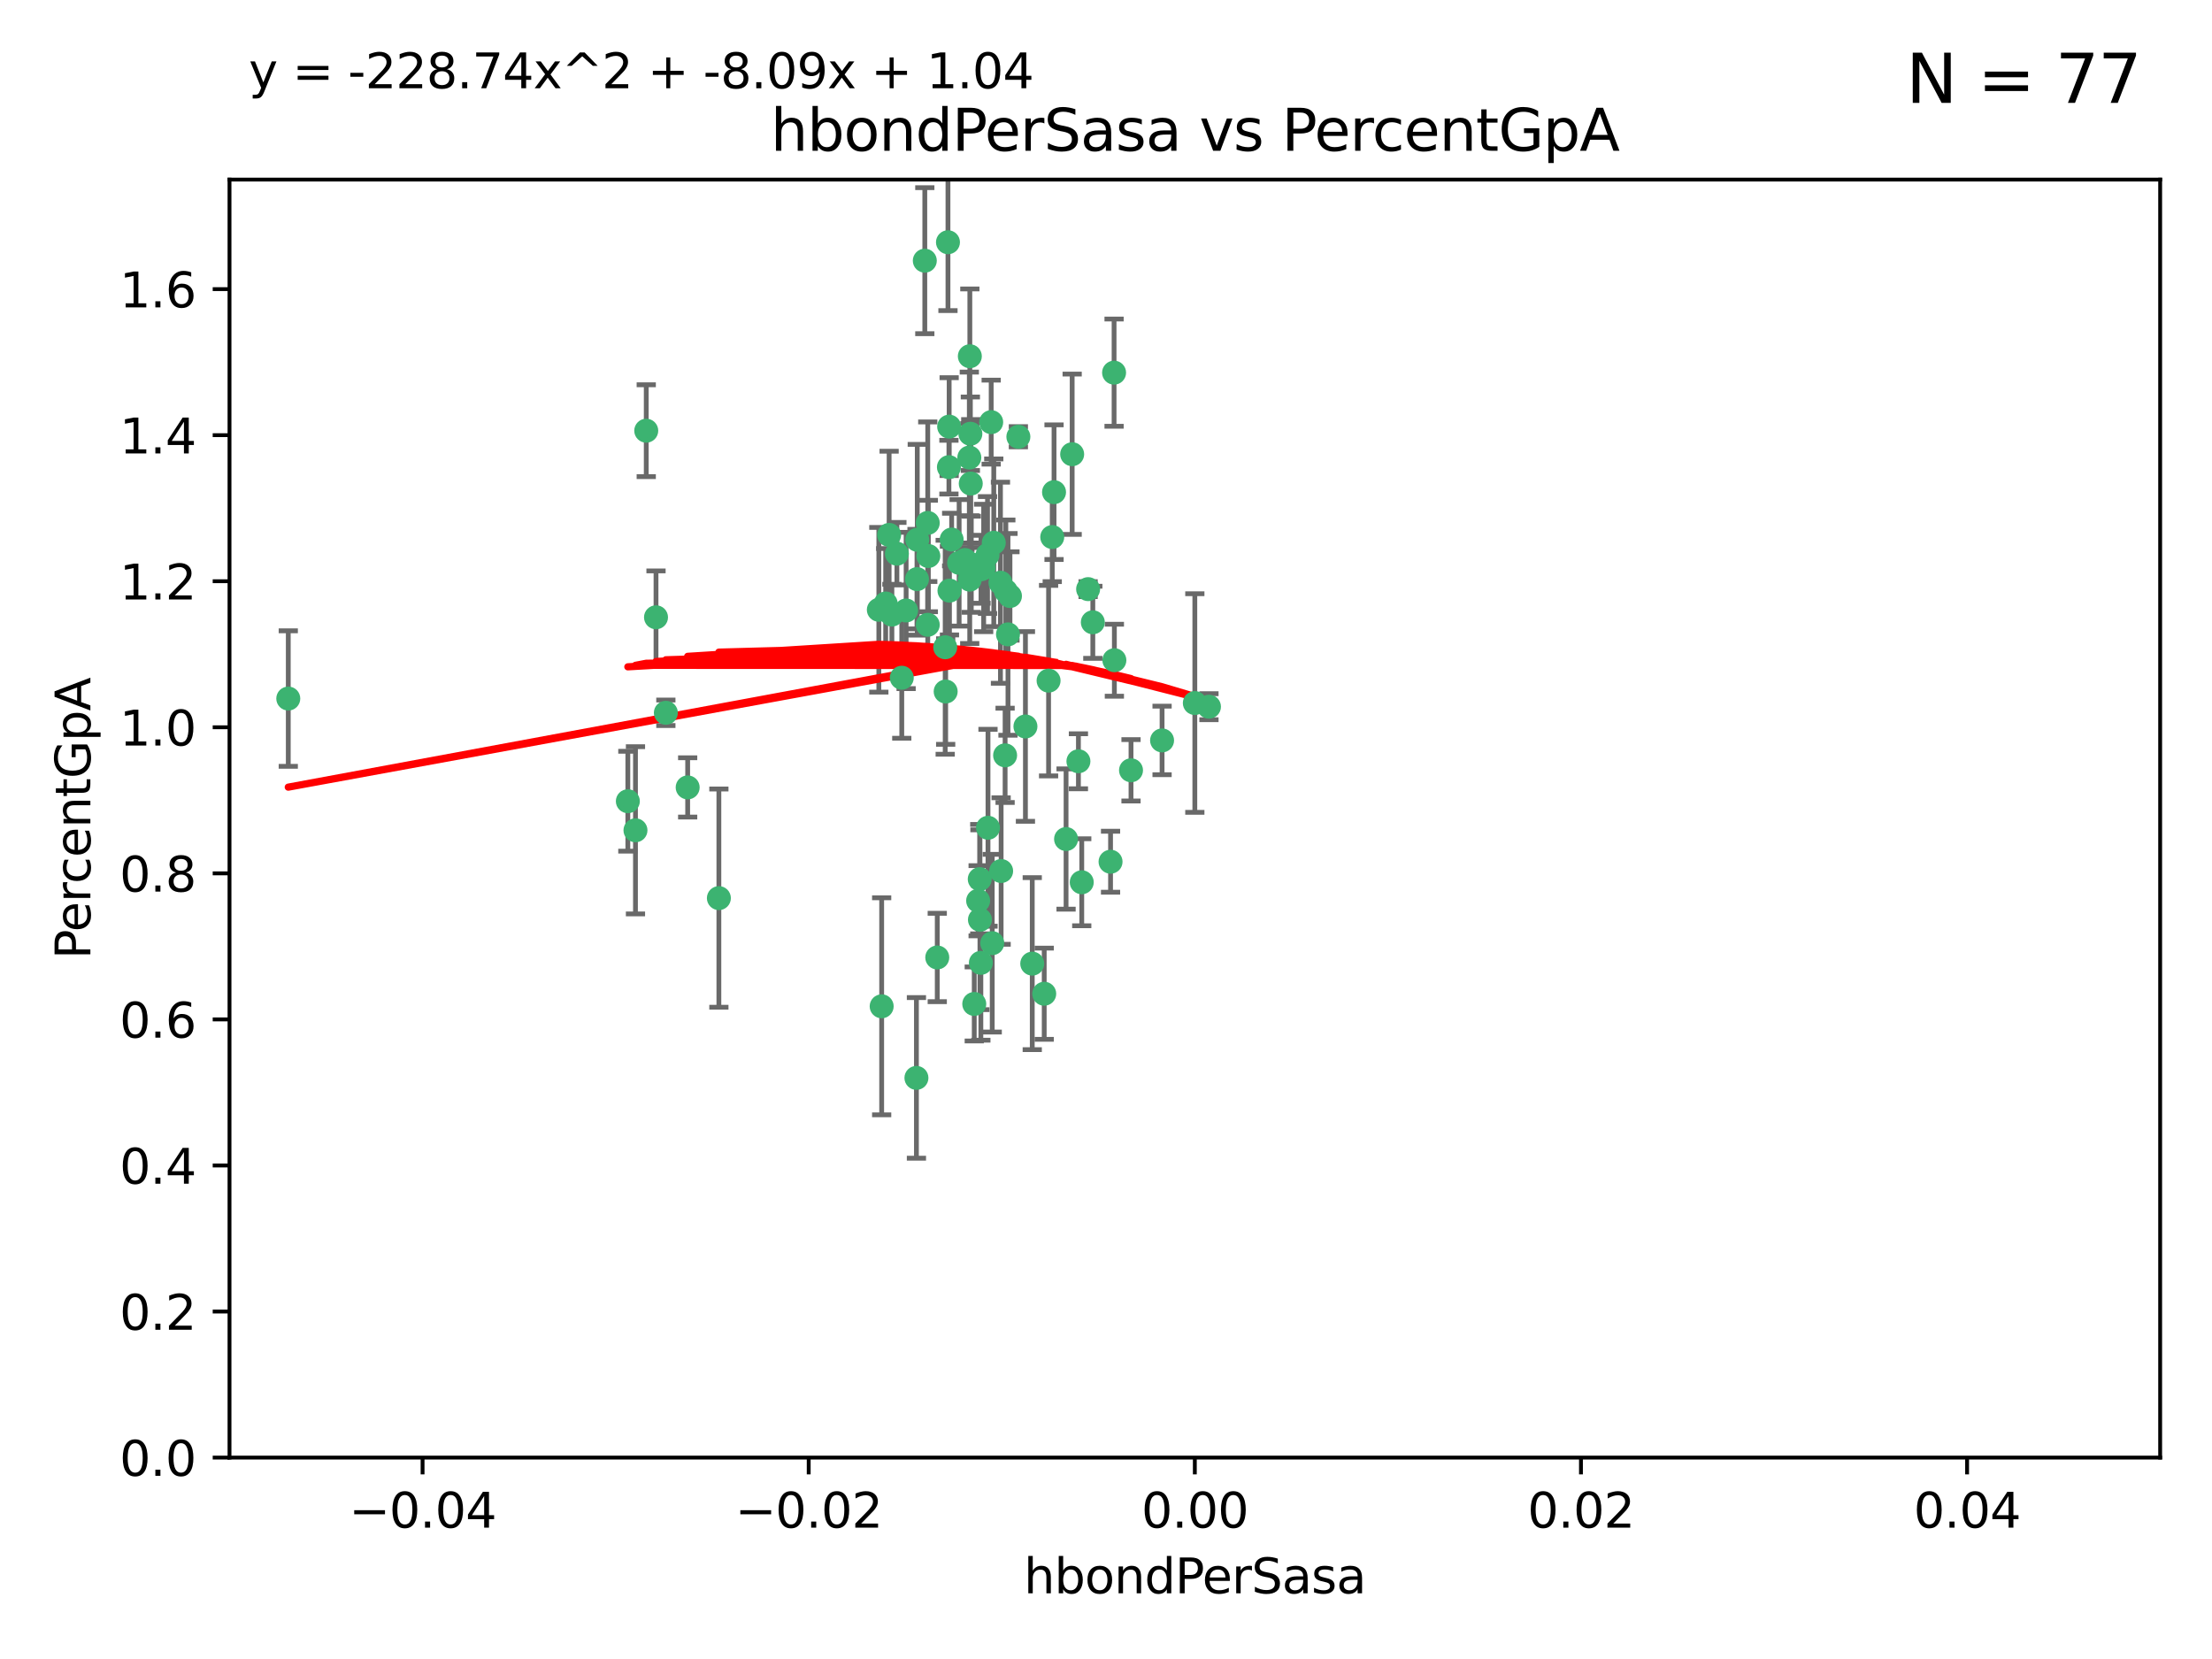 <?xml version="1.0" encoding="utf-8" standalone="no"?>
<!DOCTYPE svg PUBLIC "-//W3C//DTD SVG 1.1//EN"
  "http://www.w3.org/Graphics/SVG/1.1/DTD/svg11.dtd">
<svg xmlns:xlink="http://www.w3.org/1999/xlink" width="460.8pt" height="345.6pt" viewBox="0 0 460.8 345.6" xmlns="http://www.w3.org/2000/svg" version="1.1">
 <defs>
  <style type="text/css">*{stroke-linejoin: round; stroke-linecap: butt}</style>
 </defs>
 <g id="figure_1">
  <g id="patch_1">
   <path d="M 0 345.6 
L 460.8 345.6 
L 460.8 0 
L 0 0 
z
" style="fill: #ffffff"/>
  </g>
  <g id="axes_1">
   <g id="patch_2">
    <path d="M 47.81 303.64 
L 450 303.64 
L 450 37.411 
L 47.81 37.411 
z
" style="fill: #ffffff"/>
   </g>
   <g id="PathCollection_1">
    <defs>
     <path id="me5a1763236" d="M 0 1.118 
C 0.297 1.118 0.581 1 0.791 0.791 
C 1 0.581 1.118 0.297 1.118 0 
C 1.118 -0.297 1 -0.581 0.791 -0.791 
C 0.581 -1 0.297 -1.118 0 -1.118 
C -0.297 -1.118 -0.581 -1 -0.791 -0.791 
C -1 -0.581 -1.118 -0.297 -1.118 0 
C -1.118 0.297 -1 0.581 -0.791 0.791 
C -0.581 1 -0.297 1.118 0 1.118 
z
" style="stroke: #3cb371"/>
    </defs>
    <g clip-path="url(#p172d536154)">
     <use xlink:href="#me5a1763236" x="219.575" y="102.526" style="fill: #3cb371; stroke: #3cb371"/>
     <use xlink:href="#me5a1763236" x="204.361" y="118.592" style="fill: #3cb371; stroke: #3cb371"/>
     <use xlink:href="#me5a1763236" x="186.841" y="115.347" style="fill: #3cb371; stroke: #3cb371"/>
     <use xlink:href="#me5a1763236" x="201.927" y="95.318" style="fill: #3cb371; stroke: #3cb371"/>
     <use xlink:href="#me5a1763236" x="202.035" y="74.211" style="fill: #3cb371; stroke: #3cb371"/>
     <use xlink:href="#me5a1763236" x="196.903" y="134.836" style="fill: #3cb371; stroke: #3cb371"/>
     <use xlink:href="#me5a1763236" x="202.145" y="90.362" style="fill: #3cb371; stroke: #3cb371"/>
     <use xlink:href="#me5a1763236" x="138.711" y="148.487" style="fill: #3cb371; stroke: #3cb371"/>
     <use xlink:href="#me5a1763236" x="206.483" y="87.939" style="fill: #3cb371; stroke: #3cb371"/>
     <use xlink:href="#me5a1763236" x="192.654" y="54.304" style="fill: #3cb371; stroke: #3cb371"/>
     <use xlink:href="#me5a1763236" x="136.659" y="128.593" style="fill: #3cb371; stroke: #3cb371"/>
     <use xlink:href="#me5a1763236" x="193.267" y="108.935" style="fill: #3cb371; stroke: #3cb371"/>
     <use xlink:href="#me5a1763236" x="193.268" y="130.157" style="fill: #3cb371; stroke: #3cb371"/>
     <use xlink:href="#me5a1763236" x="149.756" y="187.094" style="fill: #3cb371; stroke: #3cb371"/>
     <use xlink:href="#me5a1763236" x="197.678" y="97.317" style="fill: #3cb371; stroke: #3cb371"/>
     <use xlink:href="#me5a1763236" x="184.505" y="125.723" style="fill: #3cb371; stroke: #3cb371"/>
     <use xlink:href="#me5a1763236" x="217.53" y="207.013" style="fill: #3cb371; stroke: #3cb371"/>
     <use xlink:href="#me5a1763236" x="193.389" y="115.829" style="fill: #3cb371; stroke: #3cb371"/>
     <use xlink:href="#me5a1763236" x="209.532" y="123.117" style="fill: #3cb371; stroke: #3cb371"/>
     <use xlink:href="#me5a1763236" x="204.1" y="183.14" style="fill: #3cb371; stroke: #3cb371"/>
     <use xlink:href="#me5a1763236" x="197.001" y="144.057" style="fill: #3cb371; stroke: #3cb371"/>
     <use xlink:href="#me5a1763236" x="130.792" y="166.909" style="fill: #3cb371; stroke: #3cb371"/>
     <use xlink:href="#me5a1763236" x="197.727" y="88.874" style="fill: #3cb371; stroke: #3cb371"/>
     <use xlink:href="#me5a1763236" x="202.956" y="209.141" style="fill: #3cb371; stroke: #3cb371"/>
     <use xlink:href="#me5a1763236" x="188.762" y="127.171" style="fill: #3cb371; stroke: #3cb371"/>
     <use xlink:href="#me5a1763236" x="205.818" y="172.439" style="fill: #3cb371; stroke: #3cb371"/>
     <use xlink:href="#me5a1763236" x="183.077" y="127.028" style="fill: #3cb371; stroke: #3cb371"/>
     <use xlink:href="#me5a1763236" x="143.254" y="164.032" style="fill: #3cb371; stroke: #3cb371"/>
     <use xlink:href="#me5a1763236" x="197.791" y="123.038" style="fill: #3cb371; stroke: #3cb371"/>
     <use xlink:href="#me5a1763236" x="210.395" y="124.161" style="fill: #3cb371; stroke: #3cb371"/>
     <use xlink:href="#me5a1763236" x="60.054" y="145.522" style="fill: #3cb371; stroke: #3cb371"/>
     <use xlink:href="#me5a1763236" x="209.382" y="157.353" style="fill: #3cb371; stroke: #3cb371"/>
     <use xlink:href="#me5a1763236" x="191.084" y="112.441" style="fill: #3cb371; stroke: #3cb371"/>
     <use xlink:href="#me5a1763236" x="205.718" y="115.624" style="fill: #3cb371; stroke: #3cb371"/>
     <use xlink:href="#me5a1763236" x="202.013" y="120.746" style="fill: #3cb371; stroke: #3cb371"/>
     <use xlink:href="#me5a1763236" x="207.021" y="113.07" style="fill: #3cb371; stroke: #3cb371"/>
     <use xlink:href="#me5a1763236" x="204.332" y="200.575" style="fill: #3cb371; stroke: #3cb371"/>
     <use xlink:href="#me5a1763236" x="191.027" y="120.64" style="fill: #3cb371; stroke: #3cb371"/>
     <use xlink:href="#me5a1763236" x="197.479" y="50.463" style="fill: #3cb371; stroke: #3cb371"/>
     <use xlink:href="#me5a1763236" x="204.915" y="118.317" style="fill: #3cb371; stroke: #3cb371"/>
     <use xlink:href="#me5a1763236" x="209.982" y="132.151" style="fill: #3cb371; stroke: #3cb371"/>
     <use xlink:href="#me5a1763236" x="202.337" y="117.548" style="fill: #3cb371; stroke: #3cb371"/>
     <use xlink:href="#me5a1763236" x="185.797" y="128.033" style="fill: #3cb371; stroke: #3cb371"/>
     <use xlink:href="#me5a1763236" x="226.675" y="122.726" style="fill: #3cb371; stroke: #3cb371"/>
     <use xlink:href="#me5a1763236" x="198.248" y="112.4" style="fill: #3cb371; stroke: #3cb371"/>
     <use xlink:href="#me5a1763236" x="208.414" y="121.39" style="fill: #3cb371; stroke: #3cb371"/>
     <use xlink:href="#me5a1763236" x="185.221" y="111.43" style="fill: #3cb371; stroke: #3cb371"/>
     <use xlink:href="#me5a1763236" x="187.856" y="141.186" style="fill: #3cb371; stroke: #3cb371"/>
     <use xlink:href="#me5a1763236" x="202.227" y="100.735" style="fill: #3cb371; stroke: #3cb371"/>
     <use xlink:href="#me5a1763236" x="203.764" y="187.642" style="fill: #3cb371; stroke: #3cb371"/>
     <use xlink:href="#me5a1763236" x="204.141" y="191.601" style="fill: #3cb371; stroke: #3cb371"/>
     <use xlink:href="#me5a1763236" x="212.146" y="90.985" style="fill: #3cb371; stroke: #3cb371"/>
     <use xlink:href="#me5a1763236" x="201.01" y="116.663" style="fill: #3cb371; stroke: #3cb371"/>
     <use xlink:href="#me5a1763236" x="199.805" y="117.25" style="fill: #3cb371; stroke: #3cb371"/>
     <use xlink:href="#me5a1763236" x="206.699" y="196.482" style="fill: #3cb371; stroke: #3cb371"/>
     <use xlink:href="#me5a1763236" x="195.248" y="199.457" style="fill: #3cb371; stroke: #3cb371"/>
     <use xlink:href="#me5a1763236" x="219.202" y="111.877" style="fill: #3cb371; stroke: #3cb371"/>
     <use xlink:href="#me5a1763236" x="208.554" y="181.451" style="fill: #3cb371; stroke: #3cb371"/>
     <use xlink:href="#me5a1763236" x="190.909" y="224.544" style="fill: #3cb371; stroke: #3cb371"/>
     <use xlink:href="#me5a1763236" x="183.668" y="209.633" style="fill: #3cb371; stroke: #3cb371"/>
     <use xlink:href="#me5a1763236" x="215.037" y="200.742" style="fill: #3cb371; stroke: #3cb371"/>
     <use xlink:href="#me5a1763236" x="134.624" y="89.722" style="fill: #3cb371; stroke: #3cb371"/>
     <use xlink:href="#me5a1763236" x="132.38" y="172.967" style="fill: #3cb371; stroke: #3cb371"/>
     <use xlink:href="#me5a1763236" x="223.351" y="94.622" style="fill: #3cb371; stroke: #3cb371"/>
     <use xlink:href="#me5a1763236" x="232.145" y="137.537" style="fill: #3cb371; stroke: #3cb371"/>
     <use xlink:href="#me5a1763236" x="235.611" y="160.464" style="fill: #3cb371; stroke: #3cb371"/>
     <use xlink:href="#me5a1763236" x="225.349" y="183.793" style="fill: #3cb371; stroke: #3cb371"/>
     <use xlink:href="#me5a1763236" x="227.655" y="129.634" style="fill: #3cb371; stroke: #3cb371"/>
     <use xlink:href="#me5a1763236" x="242.081" y="154.242" style="fill: #3cb371; stroke: #3cb371"/>
     <use xlink:href="#me5a1763236" x="251.848" y="147.219" style="fill: #3cb371; stroke: #3cb371"/>
     <use xlink:href="#me5a1763236" x="222.081" y="174.785" style="fill: #3cb371; stroke: #3cb371"/>
     <use xlink:href="#me5a1763236" x="248.905" y="146.454" style="fill: #3cb371; stroke: #3cb371"/>
     <use xlink:href="#me5a1763236" x="218.439" y="141.79" style="fill: #3cb371; stroke: #3cb371"/>
     <use xlink:href="#me5a1763236" x="213.617" y="151.336" style="fill: #3cb371; stroke: #3cb371"/>
     <use xlink:href="#me5a1763236" x="232.083" y="77.63" style="fill: #3cb371; stroke: #3cb371"/>
     <use xlink:href="#me5a1763236" x="231.348" y="179.513" style="fill: #3cb371; stroke: #3cb371"/>
     <use xlink:href="#me5a1763236" x="224.655" y="158.587" style="fill: #3cb371; stroke: #3cb371"/>
    </g>
   </g>
   <g id="matplotlib.axis_1">
    <g id="xtick_1">
     <g id="line2d_1">
      <defs>
       <path id="m6b4aedaf54" d="M 0 0 
L 0 3.5 
" style="stroke: #000000; stroke-width: 0.8"/>
      </defs>
      <g>
       <use xlink:href="#m6b4aedaf54" x="88.029" y="303.64" style="stroke: #000000; stroke-width: 0.8"/>
      </g>
     </g>
     <g id="text_1">
      <!-- −0.04 -->
      <g transform="translate(72.706 318.238)scale(0.1 -0.1)">
       <defs>
        <path id="DejaVuSans-2212" d="M 678 2272 
L 4684 2272 
L 4684 1741 
L 678 1741 
L 678 2272 
z
" transform="scale(0.016)"/>
        <path id="DejaVuSans-30" d="M 2034 4250 
Q 1547 4250 1301 3770 
Q 1056 3291 1056 2328 
Q 1056 1369 1301 889 
Q 1547 409 2034 409 
Q 2525 409 2770 889 
Q 3016 1369 3016 2328 
Q 3016 3291 2770 3770 
Q 2525 4250 2034 4250 
z
M 2034 4750 
Q 2819 4750 3233 4129 
Q 3647 3509 3647 2328 
Q 3647 1150 3233 529 
Q 2819 -91 2034 -91 
Q 1250 -91 836 529 
Q 422 1150 422 2328 
Q 422 3509 836 4129 
Q 1250 4750 2034 4750 
z
" transform="scale(0.016)"/>
        <path id="DejaVuSans-2e" d="M 684 794 
L 1344 794 
L 1344 0 
L 684 0 
L 684 794 
z
" transform="scale(0.016)"/>
        <path id="DejaVuSans-34" d="M 2419 4116 
L 825 1625 
L 2419 1625 
L 2419 4116 
z
M 2253 4666 
L 3047 4666 
L 3047 1625 
L 3713 1625 
L 3713 1100 
L 3047 1100 
L 3047 0 
L 2419 0 
L 2419 1100 
L 313 1100 
L 313 1709 
L 2253 4666 
z
" transform="scale(0.016)"/>
       </defs>
       <use xlink:href="#DejaVuSans-2212"/>
       <use xlink:href="#DejaVuSans-30" x="83.789"/>
       <use xlink:href="#DejaVuSans-2e" x="147.412"/>
       <use xlink:href="#DejaVuSans-30" x="179.199"/>
       <use xlink:href="#DejaVuSans-34" x="242.822"/>
      </g>
     </g>
    </g>
    <g id="xtick_2">
     <g id="line2d_2">
      <g>
       <use xlink:href="#m6b4aedaf54" x="168.467" y="303.64" style="stroke: #000000; stroke-width: 0.8"/>
      </g>
     </g>
     <g id="text_2">
      <!-- −0.02 -->
      <g transform="translate(153.144 318.238)scale(0.1 -0.1)">
       <defs>
        <path id="DejaVuSans-32" d="M 1228 531 
L 3431 531 
L 3431 0 
L 469 0 
L 469 531 
Q 828 903 1448 1529 
Q 2069 2156 2228 2338 
Q 2531 2678 2651 2914 
Q 2772 3150 2772 3378 
Q 2772 3750 2511 3984 
Q 2250 4219 1831 4219 
Q 1534 4219 1204 4116 
Q 875 4013 500 3803 
L 500 4441 
Q 881 4594 1212 4672 
Q 1544 4750 1819 4750 
Q 2544 4750 2975 4387 
Q 3406 4025 3406 3419 
Q 3406 3131 3298 2873 
Q 3191 2616 2906 2266 
Q 2828 2175 2409 1742 
Q 1991 1309 1228 531 
z
" transform="scale(0.016)"/>
       </defs>
       <use xlink:href="#DejaVuSans-2212"/>
       <use xlink:href="#DejaVuSans-30" x="83.789"/>
       <use xlink:href="#DejaVuSans-2e" x="147.412"/>
       <use xlink:href="#DejaVuSans-30" x="179.199"/>
       <use xlink:href="#DejaVuSans-32" x="242.822"/>
      </g>
     </g>
    </g>
    <g id="xtick_3">
     <g id="line2d_3">
      <g>
       <use xlink:href="#m6b4aedaf54" x="248.905" y="303.64" style="stroke: #000000; stroke-width: 0.8"/>
      </g>
     </g>
     <g id="text_3">
      <!-- 0.00 -->
      <g transform="translate(237.772 318.238)scale(0.1 -0.1)">
       <use xlink:href="#DejaVuSans-30"/>
       <use xlink:href="#DejaVuSans-2e" x="63.623"/>
       <use xlink:href="#DejaVuSans-30" x="95.41"/>
       <use xlink:href="#DejaVuSans-30" x="159.033"/>
      </g>
     </g>
    </g>
    <g id="xtick_4">
     <g id="line2d_4">
      <g>
       <use xlink:href="#m6b4aedaf54" x="329.343" y="303.64" style="stroke: #000000; stroke-width: 0.8"/>
      </g>
     </g>
     <g id="text_4">
      <!-- 0.02 -->
      <g transform="translate(318.21 318.238)scale(0.1 -0.1)">
       <use xlink:href="#DejaVuSans-30"/>
       <use xlink:href="#DejaVuSans-2e" x="63.623"/>
       <use xlink:href="#DejaVuSans-30" x="95.41"/>
       <use xlink:href="#DejaVuSans-32" x="159.033"/>
      </g>
     </g>
    </g>
    <g id="xtick_5">
     <g id="line2d_5">
      <g>
       <use xlink:href="#m6b4aedaf54" x="409.781" y="303.64" style="stroke: #000000; stroke-width: 0.8"/>
      </g>
     </g>
     <g id="text_5">
      <!-- 0.04 -->
      <g transform="translate(398.648 318.238)scale(0.1 -0.1)">
       <use xlink:href="#DejaVuSans-30"/>
       <use xlink:href="#DejaVuSans-2e" x="63.623"/>
       <use xlink:href="#DejaVuSans-30" x="95.41"/>
       <use xlink:href="#DejaVuSans-34" x="159.033"/>
      </g>
     </g>
    </g>
    <g id="text_6">
     <!-- hbondPerSasa -->
     <g transform="translate(213.287 331.917)scale(0.1 -0.1)">
      <defs>
       <path id="DejaVuSans-68" d="M 3513 2113 
L 3513 0 
L 2938 0 
L 2938 2094 
Q 2938 2591 2744 2837 
Q 2550 3084 2163 3084 
Q 1697 3084 1428 2787 
Q 1159 2491 1159 1978 
L 1159 0 
L 581 0 
L 581 4863 
L 1159 4863 
L 1159 2956 
Q 1366 3272 1645 3428 
Q 1925 3584 2291 3584 
Q 2894 3584 3203 3211 
Q 3513 2838 3513 2113 
z
" transform="scale(0.016)"/>
       <path id="DejaVuSans-62" d="M 3116 1747 
Q 3116 2381 2855 2742 
Q 2594 3103 2138 3103 
Q 1681 3103 1420 2742 
Q 1159 2381 1159 1747 
Q 1159 1113 1420 752 
Q 1681 391 2138 391 
Q 2594 391 2855 752 
Q 3116 1113 3116 1747 
z
M 1159 2969 
Q 1341 3281 1617 3432 
Q 1894 3584 2278 3584 
Q 2916 3584 3314 3078 
Q 3713 2572 3713 1747 
Q 3713 922 3314 415 
Q 2916 -91 2278 -91 
Q 1894 -91 1617 61 
Q 1341 213 1159 525 
L 1159 0 
L 581 0 
L 581 4863 
L 1159 4863 
L 1159 2969 
z
" transform="scale(0.016)"/>
       <path id="DejaVuSans-6f" d="M 1959 3097 
Q 1497 3097 1228 2736 
Q 959 2375 959 1747 
Q 959 1119 1226 758 
Q 1494 397 1959 397 
Q 2419 397 2687 759 
Q 2956 1122 2956 1747 
Q 2956 2369 2687 2733 
Q 2419 3097 1959 3097 
z
M 1959 3584 
Q 2709 3584 3137 3096 
Q 3566 2609 3566 1747 
Q 3566 888 3137 398 
Q 2709 -91 1959 -91 
Q 1206 -91 779 398 
Q 353 888 353 1747 
Q 353 2609 779 3096 
Q 1206 3584 1959 3584 
z
" transform="scale(0.016)"/>
       <path id="DejaVuSans-6e" d="M 3513 2113 
L 3513 0 
L 2938 0 
L 2938 2094 
Q 2938 2591 2744 2837 
Q 2550 3084 2163 3084 
Q 1697 3084 1428 2787 
Q 1159 2491 1159 1978 
L 1159 0 
L 581 0 
L 581 3500 
L 1159 3500 
L 1159 2956 
Q 1366 3272 1645 3428 
Q 1925 3584 2291 3584 
Q 2894 3584 3203 3211 
Q 3513 2838 3513 2113 
z
" transform="scale(0.016)"/>
       <path id="DejaVuSans-64" d="M 2906 2969 
L 2906 4863 
L 3481 4863 
L 3481 0 
L 2906 0 
L 2906 525 
Q 2725 213 2448 61 
Q 2172 -91 1784 -91 
Q 1150 -91 751 415 
Q 353 922 353 1747 
Q 353 2572 751 3078 
Q 1150 3584 1784 3584 
Q 2172 3584 2448 3432 
Q 2725 3281 2906 2969 
z
M 947 1747 
Q 947 1113 1208 752 
Q 1469 391 1925 391 
Q 2381 391 2643 752 
Q 2906 1113 2906 1747 
Q 2906 2381 2643 2742 
Q 2381 3103 1925 3103 
Q 1469 3103 1208 2742 
Q 947 2381 947 1747 
z
" transform="scale(0.016)"/>
       <path id="DejaVuSans-50" d="M 1259 4147 
L 1259 2394 
L 2053 2394 
Q 2494 2394 2734 2622 
Q 2975 2850 2975 3272 
Q 2975 3691 2734 3919 
Q 2494 4147 2053 4147 
L 1259 4147 
z
M 628 4666 
L 2053 4666 
Q 2838 4666 3239 4311 
Q 3641 3956 3641 3272 
Q 3641 2581 3239 2228 
Q 2838 1875 2053 1875 
L 1259 1875 
L 1259 0 
L 628 0 
L 628 4666 
z
" transform="scale(0.016)"/>
       <path id="DejaVuSans-65" d="M 3597 1894 
L 3597 1613 
L 953 1613 
Q 991 1019 1311 708 
Q 1631 397 2203 397 
Q 2534 397 2845 478 
Q 3156 559 3463 722 
L 3463 178 
Q 3153 47 2828 -22 
Q 2503 -91 2169 -91 
Q 1331 -91 842 396 
Q 353 884 353 1716 
Q 353 2575 817 3079 
Q 1281 3584 2069 3584 
Q 2775 3584 3186 3129 
Q 3597 2675 3597 1894 
z
M 3022 2063 
Q 3016 2534 2758 2815 
Q 2500 3097 2075 3097 
Q 1594 3097 1305 2825 
Q 1016 2553 972 2059 
L 3022 2063 
z
" transform="scale(0.016)"/>
       <path id="DejaVuSans-72" d="M 2631 2963 
Q 2534 3019 2420 3045 
Q 2306 3072 2169 3072 
Q 1681 3072 1420 2755 
Q 1159 2438 1159 1844 
L 1159 0 
L 581 0 
L 581 3500 
L 1159 3500 
L 1159 2956 
Q 1341 3275 1631 3429 
Q 1922 3584 2338 3584 
Q 2397 3584 2469 3576 
Q 2541 3569 2628 3553 
L 2631 2963 
z
" transform="scale(0.016)"/>
       <path id="DejaVuSans-53" d="M 3425 4513 
L 3425 3897 
Q 3066 4069 2747 4153 
Q 2428 4238 2131 4238 
Q 1616 4238 1336 4038 
Q 1056 3838 1056 3469 
Q 1056 3159 1242 3001 
Q 1428 2844 1947 2747 
L 2328 2669 
Q 3034 2534 3370 2195 
Q 3706 1856 3706 1288 
Q 3706 609 3251 259 
Q 2797 -91 1919 -91 
Q 1588 -91 1214 -16 
Q 841 59 441 206 
L 441 856 
Q 825 641 1194 531 
Q 1563 422 1919 422 
Q 2459 422 2753 634 
Q 3047 847 3047 1241 
Q 3047 1584 2836 1778 
Q 2625 1972 2144 2069 
L 1759 2144 
Q 1053 2284 737 2584 
Q 422 2884 422 3419 
Q 422 4038 858 4394 
Q 1294 4750 2059 4750 
Q 2388 4750 2728 4690 
Q 3069 4631 3425 4513 
z
" transform="scale(0.016)"/>
       <path id="DejaVuSans-61" d="M 2194 1759 
Q 1497 1759 1228 1600 
Q 959 1441 959 1056 
Q 959 750 1161 570 
Q 1363 391 1709 391 
Q 2188 391 2477 730 
Q 2766 1069 2766 1631 
L 2766 1759 
L 2194 1759 
z
M 3341 1997 
L 3341 0 
L 2766 0 
L 2766 531 
Q 2569 213 2275 61 
Q 1981 -91 1556 -91 
Q 1019 -91 701 211 
Q 384 513 384 1019 
Q 384 1609 779 1909 
Q 1175 2209 1959 2209 
L 2766 2209 
L 2766 2266 
Q 2766 2663 2505 2880 
Q 2244 3097 1772 3097 
Q 1472 3097 1187 3025 
Q 903 2953 641 2809 
L 641 3341 
Q 956 3463 1253 3523 
Q 1550 3584 1831 3584 
Q 2591 3584 2966 3190 
Q 3341 2797 3341 1997 
z
" transform="scale(0.016)"/>
       <path id="DejaVuSans-73" d="M 2834 3397 
L 2834 2853 
Q 2591 2978 2328 3040 
Q 2066 3103 1784 3103 
Q 1356 3103 1142 2972 
Q 928 2841 928 2578 
Q 928 2378 1081 2264 
Q 1234 2150 1697 2047 
L 1894 2003 
Q 2506 1872 2764 1633 
Q 3022 1394 3022 966 
Q 3022 478 2636 193 
Q 2250 -91 1575 -91 
Q 1294 -91 989 -36 
Q 684 19 347 128 
L 347 722 
Q 666 556 975 473 
Q 1284 391 1588 391 
Q 1994 391 2212 530 
Q 2431 669 2431 922 
Q 2431 1156 2273 1281 
Q 2116 1406 1581 1522 
L 1381 1569 
Q 847 1681 609 1914 
Q 372 2147 372 2553 
Q 372 3047 722 3315 
Q 1072 3584 1716 3584 
Q 2034 3584 2315 3537 
Q 2597 3491 2834 3397 
z
" transform="scale(0.016)"/>
      </defs>
      <use xlink:href="#DejaVuSans-68"/>
      <use xlink:href="#DejaVuSans-62" x="63.379"/>
      <use xlink:href="#DejaVuSans-6f" x="126.855"/>
      <use xlink:href="#DejaVuSans-6e" x="188.037"/>
      <use xlink:href="#DejaVuSans-64" x="251.416"/>
      <use xlink:href="#DejaVuSans-50" x="314.893"/>
      <use xlink:href="#DejaVuSans-65" x="371.57"/>
      <use xlink:href="#DejaVuSans-72" x="433.094"/>
      <use xlink:href="#DejaVuSans-53" x="474.207"/>
      <use xlink:href="#DejaVuSans-61" x="537.684"/>
      <use xlink:href="#DejaVuSans-73" x="598.963"/>
      <use xlink:href="#DejaVuSans-61" x="651.062"/>
     </g>
    </g>
   </g>
   <g id="matplotlib.axis_2">
    <g id="ytick_1">
     <g id="line2d_6">
      <defs>
       <path id="m4652eb4109" d="M 0 0 
L -3.5 0 
" style="stroke: #000000; stroke-width: 0.8"/>
      </defs>
      <g>
       <use xlink:href="#m4652eb4109" x="47.81" y="303.64" style="stroke: #000000; stroke-width: 0.8"/>
      </g>
     </g>
     <g id="text_7">
      <!-- 0.0 -->
      <g transform="translate(24.907 307.439)scale(0.1 -0.1)">
       <use xlink:href="#DejaVuSans-30"/>
       <use xlink:href="#DejaVuSans-2e" x="63.623"/>
       <use xlink:href="#DejaVuSans-30" x="95.41"/>
      </g>
     </g>
    </g>
    <g id="ytick_2">
     <g id="line2d_7">
      <g>
       <use xlink:href="#m4652eb4109" x="47.81" y="273.214" style="stroke: #000000; stroke-width: 0.8"/>
      </g>
     </g>
     <g id="text_8">
      <!-- 0.2 -->
      <g transform="translate(24.907 277.013)scale(0.1 -0.1)">
       <use xlink:href="#DejaVuSans-30"/>
       <use xlink:href="#DejaVuSans-2e" x="63.623"/>
       <use xlink:href="#DejaVuSans-32" x="95.41"/>
      </g>
     </g>
    </g>
    <g id="ytick_3">
     <g id="line2d_8">
      <g>
       <use xlink:href="#m4652eb4109" x="47.81" y="242.788" style="stroke: #000000; stroke-width: 0.8"/>
      </g>
     </g>
     <g id="text_9">
      <!-- 0.4 -->
      <g transform="translate(24.907 246.587)scale(0.1 -0.1)">
       <use xlink:href="#DejaVuSans-30"/>
       <use xlink:href="#DejaVuSans-2e" x="63.623"/>
       <use xlink:href="#DejaVuSans-34" x="95.41"/>
      </g>
     </g>
    </g>
    <g id="ytick_4">
     <g id="line2d_9">
      <g>
       <use xlink:href="#m4652eb4109" x="47.81" y="212.362" style="stroke: #000000; stroke-width: 0.8"/>
      </g>
     </g>
     <g id="text_10">
      <!-- 0.6 -->
      <g transform="translate(24.907 216.161)scale(0.1 -0.1)">
       <defs>
        <path id="DejaVuSans-36" d="M 2113 2584 
Q 1688 2584 1439 2293 
Q 1191 2003 1191 1497 
Q 1191 994 1439 701 
Q 1688 409 2113 409 
Q 2538 409 2786 701 
Q 3034 994 3034 1497 
Q 3034 2003 2786 2293 
Q 2538 2584 2113 2584 
z
M 3366 4563 
L 3366 3988 
Q 3128 4100 2886 4159 
Q 2644 4219 2406 4219 
Q 1781 4219 1451 3797 
Q 1122 3375 1075 2522 
Q 1259 2794 1537 2939 
Q 1816 3084 2150 3084 
Q 2853 3084 3261 2657 
Q 3669 2231 3669 1497 
Q 3669 778 3244 343 
Q 2819 -91 2113 -91 
Q 1303 -91 875 529 
Q 447 1150 447 2328 
Q 447 3434 972 4092 
Q 1497 4750 2381 4750 
Q 2619 4750 2861 4703 
Q 3103 4656 3366 4563 
z
" transform="scale(0.016)"/>
       </defs>
       <use xlink:href="#DejaVuSans-30"/>
       <use xlink:href="#DejaVuSans-2e" x="63.623"/>
       <use xlink:href="#DejaVuSans-36" x="95.41"/>
      </g>
     </g>
    </g>
    <g id="ytick_5">
     <g id="line2d_10">
      <g>
       <use xlink:href="#m4652eb4109" x="47.81" y="181.935" style="stroke: #000000; stroke-width: 0.8"/>
      </g>
     </g>
     <g id="text_11">
      <!-- 0.8 -->
      <g transform="translate(24.907 185.735)scale(0.1 -0.1)">
       <defs>
        <path id="DejaVuSans-38" d="M 2034 2216 
Q 1584 2216 1326 1975 
Q 1069 1734 1069 1313 
Q 1069 891 1326 650 
Q 1584 409 2034 409 
Q 2484 409 2743 651 
Q 3003 894 3003 1313 
Q 3003 1734 2745 1975 
Q 2488 2216 2034 2216 
z
M 1403 2484 
Q 997 2584 770 2862 
Q 544 3141 544 3541 
Q 544 4100 942 4425 
Q 1341 4750 2034 4750 
Q 2731 4750 3128 4425 
Q 3525 4100 3525 3541 
Q 3525 3141 3298 2862 
Q 3072 2584 2669 2484 
Q 3125 2378 3379 2068 
Q 3634 1759 3634 1313 
Q 3634 634 3220 271 
Q 2806 -91 2034 -91 
Q 1263 -91 848 271 
Q 434 634 434 1313 
Q 434 1759 690 2068 
Q 947 2378 1403 2484 
z
M 1172 3481 
Q 1172 3119 1398 2916 
Q 1625 2713 2034 2713 
Q 2441 2713 2670 2916 
Q 2900 3119 2900 3481 
Q 2900 3844 2670 4047 
Q 2441 4250 2034 4250 
Q 1625 4250 1398 4047 
Q 1172 3844 1172 3481 
z
" transform="scale(0.016)"/>
       </defs>
       <use xlink:href="#DejaVuSans-30"/>
       <use xlink:href="#DejaVuSans-2e" x="63.623"/>
       <use xlink:href="#DejaVuSans-38" x="95.41"/>
      </g>
     </g>
    </g>
    <g id="ytick_6">
     <g id="line2d_11">
      <g>
       <use xlink:href="#m4652eb4109" x="47.81" y="151.509" style="stroke: #000000; stroke-width: 0.8"/>
      </g>
     </g>
     <g id="text_12">
      <!-- 1.0 -->
      <g transform="translate(24.907 155.308)scale(0.1 -0.1)">
       <defs>
        <path id="DejaVuSans-31" d="M 794 531 
L 1825 531 
L 1825 4091 
L 703 3866 
L 703 4441 
L 1819 4666 
L 2450 4666 
L 2450 531 
L 3481 531 
L 3481 0 
L 794 0 
L 794 531 
z
" transform="scale(0.016)"/>
       </defs>
       <use xlink:href="#DejaVuSans-31"/>
       <use xlink:href="#DejaVuSans-2e" x="63.623"/>
       <use xlink:href="#DejaVuSans-30" x="95.41"/>
      </g>
     </g>
    </g>
    <g id="ytick_7">
     <g id="line2d_12">
      <g>
       <use xlink:href="#m4652eb4109" x="47.81" y="121.083" style="stroke: #000000; stroke-width: 0.8"/>
      </g>
     </g>
     <g id="text_13">
      <!-- 1.2 -->
      <g transform="translate(24.907 124.882)scale(0.1 -0.1)">
       <use xlink:href="#DejaVuSans-31"/>
       <use xlink:href="#DejaVuSans-2e" x="63.623"/>
       <use xlink:href="#DejaVuSans-32" x="95.41"/>
      </g>
     </g>
    </g>
    <g id="ytick_8">
     <g id="line2d_13">
      <g>
       <use xlink:href="#m4652eb4109" x="47.81" y="90.657" style="stroke: #000000; stroke-width: 0.8"/>
      </g>
     </g>
     <g id="text_14">
      <!-- 1.4 -->
      <g transform="translate(24.907 94.456)scale(0.1 -0.1)">
       <use xlink:href="#DejaVuSans-31"/>
       <use xlink:href="#DejaVuSans-2e" x="63.623"/>
       <use xlink:href="#DejaVuSans-34" x="95.41"/>
      </g>
     </g>
    </g>
    <g id="ytick_9">
     <g id="line2d_14">
      <g>
       <use xlink:href="#m4652eb4109" x="47.81" y="60.231" style="stroke: #000000; stroke-width: 0.8"/>
      </g>
     </g>
     <g id="text_15">
      <!-- 1.6 -->
      <g transform="translate(24.907 64.03)scale(0.1 -0.1)">
       <use xlink:href="#DejaVuSans-31"/>
       <use xlink:href="#DejaVuSans-2e" x="63.623"/>
       <use xlink:href="#DejaVuSans-36" x="95.41"/>
      </g>
     </g>
    </g>
    <g id="text_16">
     <!-- PercentGpA -->
     <g transform="translate(18.827 199.802)rotate(-90)scale(0.1 -0.1)">
      <defs>
       <path id="DejaVuSans-63" d="M 3122 3366 
L 3122 2828 
Q 2878 2963 2633 3030 
Q 2388 3097 2138 3097 
Q 1578 3097 1268 2742 
Q 959 2388 959 1747 
Q 959 1106 1268 751 
Q 1578 397 2138 397 
Q 2388 397 2633 464 
Q 2878 531 3122 666 
L 3122 134 
Q 2881 22 2623 -34 
Q 2366 -91 2075 -91 
Q 1284 -91 818 406 
Q 353 903 353 1747 
Q 353 2603 823 3093 
Q 1294 3584 2113 3584 
Q 2378 3584 2631 3529 
Q 2884 3475 3122 3366 
z
" transform="scale(0.016)"/>
       <path id="DejaVuSans-74" d="M 1172 4494 
L 1172 3500 
L 2356 3500 
L 2356 3053 
L 1172 3053 
L 1172 1153 
Q 1172 725 1289 603 
Q 1406 481 1766 481 
L 2356 481 
L 2356 0 
L 1766 0 
Q 1100 0 847 248 
Q 594 497 594 1153 
L 594 3053 
L 172 3053 
L 172 3500 
L 594 3500 
L 594 4494 
L 1172 4494 
z
" transform="scale(0.016)"/>
       <path id="DejaVuSans-47" d="M 3809 666 
L 3809 1919 
L 2778 1919 
L 2778 2438 
L 4434 2438 
L 4434 434 
Q 4069 175 3628 42 
Q 3188 -91 2688 -91 
Q 1594 -91 976 548 
Q 359 1188 359 2328 
Q 359 3472 976 4111 
Q 1594 4750 2688 4750 
Q 3144 4750 3555 4637 
Q 3966 4525 4313 4306 
L 4313 3634 
Q 3963 3931 3569 4081 
Q 3175 4231 2741 4231 
Q 1884 4231 1454 3753 
Q 1025 3275 1025 2328 
Q 1025 1384 1454 906 
Q 1884 428 2741 428 
Q 3075 428 3337 486 
Q 3600 544 3809 666 
z
" transform="scale(0.016)"/>
       <path id="DejaVuSans-70" d="M 1159 525 
L 1159 -1331 
L 581 -1331 
L 581 3500 
L 1159 3500 
L 1159 2969 
Q 1341 3281 1617 3432 
Q 1894 3584 2278 3584 
Q 2916 3584 3314 3078 
Q 3713 2572 3713 1747 
Q 3713 922 3314 415 
Q 2916 -91 2278 -91 
Q 1894 -91 1617 61 
Q 1341 213 1159 525 
z
M 3116 1747 
Q 3116 2381 2855 2742 
Q 2594 3103 2138 3103 
Q 1681 3103 1420 2742 
Q 1159 2381 1159 1747 
Q 1159 1113 1420 752 
Q 1681 391 2138 391 
Q 2594 391 2855 752 
Q 3116 1113 3116 1747 
z
" transform="scale(0.016)"/>
       <path id="DejaVuSans-41" d="M 2188 4044 
L 1331 1722 
L 3047 1722 
L 2188 4044 
z
M 1831 4666 
L 2547 4666 
L 4325 0 
L 3669 0 
L 3244 1197 
L 1141 1197 
L 716 0 
L 50 0 
L 1831 4666 
z
" transform="scale(0.016)"/>
      </defs>
      <use xlink:href="#DejaVuSans-50"/>
      <use xlink:href="#DejaVuSans-65" x="56.678"/>
      <use xlink:href="#DejaVuSans-72" x="118.201"/>
      <use xlink:href="#DejaVuSans-63" x="157.064"/>
      <use xlink:href="#DejaVuSans-65" x="212.045"/>
      <use xlink:href="#DejaVuSans-6e" x="273.568"/>
      <use xlink:href="#DejaVuSans-74" x="336.947"/>
      <use xlink:href="#DejaVuSans-47" x="376.156"/>
      <use xlink:href="#DejaVuSans-70" x="453.646"/>
      <use xlink:href="#DejaVuSans-41" x="517.123"/>
     </g>
    </g>
   </g>
   <g id="LineCollection_1">
    <path d="M 219.575 116.551 
L 219.575 88.502 
" clip-path="url(#p172d536154)" style="fill: none; stroke: #696969"/>
    <path d="M 204.361 125.671 
L 204.361 111.513 
" clip-path="url(#p172d536154)" style="fill: none; stroke: #696969"/>
    <path d="M 186.841 121.856 
L 186.841 108.837 
" clip-path="url(#p172d536154)" style="fill: none; stroke: #696969"/>
    <path d="M 201.927 113.125 
L 201.927 77.511 
" clip-path="url(#p172d536154)" style="fill: none; stroke: #696969"/>
    <path d="M 202.035 88.233 
L 202.035 60.19 
" clip-path="url(#p172d536154)" style="fill: none; stroke: #696969"/>
    <path d="M 196.903 157.119 
L 196.903 112.554 
" clip-path="url(#p172d536154)" style="fill: none; stroke: #696969"/>
    <path d="M 202.145 98.017 
L 202.145 82.708 
" clip-path="url(#p172d536154)" style="fill: none; stroke: #696969"/>
    <path d="M 138.711 151.141 
L 138.711 145.832 
" clip-path="url(#p172d536154)" style="fill: none; stroke: #696969"/>
    <path d="M 206.483 96.688 
L 206.483 79.189 
" clip-path="url(#p172d536154)" style="fill: none; stroke: #696969"/>
    <path d="M 192.654 69.514 
L 192.654 39.094 
" clip-path="url(#p172d536154)" style="fill: none; stroke: #696969"/>
    <path d="M 136.659 138.259 
L 136.659 118.927 
" clip-path="url(#p172d536154)" style="fill: none; stroke: #696969"/>
    <path d="M 193.267 129.975 
L 193.267 87.895 
" clip-path="url(#p172d536154)" style="fill: none; stroke: #696969"/>
    <path d="M 193.268 139.176 
L 193.268 121.139 
" clip-path="url(#p172d536154)" style="fill: none; stroke: #696969"/>
    <path d="M 149.756 209.823 
L 149.756 164.366 
" clip-path="url(#p172d536154)" style="fill: none; stroke: #696969"/>
    <path d="M 197.678 102.911 
L 197.678 91.723 
" clip-path="url(#p172d536154)" style="fill: none; stroke: #696969"/>
    <path d="M 184.505 137.173 
L 184.505 114.273 
" clip-path="url(#p172d536154)" style="fill: none; stroke: #696969"/>
    <path d="M 217.53 216.511 
L 217.53 197.514 
" clip-path="url(#p172d536154)" style="fill: none; stroke: #696969"/>
    <path d="M 193.389 127.434 
L 193.389 104.223 
" clip-path="url(#p172d536154)" style="fill: none; stroke: #696969"/>
    <path d="M 209.532 137.906 
L 209.532 108.328 
" clip-path="url(#p172d536154)" style="fill: none; stroke: #696969"/>
    <path d="M 204.1 194.535 
L 204.1 171.745 
" clip-path="url(#p172d536154)" style="fill: none; stroke: #696969"/>
    <path d="M 197.001 155.054 
L 197.001 133.06 
" clip-path="url(#p172d536154)" style="fill: none; stroke: #696969"/>
    <path d="M 130.792 177.313 
L 130.792 156.505 
" clip-path="url(#p172d536154)" style="fill: none; stroke: #696969"/>
    <path d="M 197.727 99.068 
L 197.727 78.679 
" clip-path="url(#p172d536154)" style="fill: none; stroke: #696969"/>
    <path d="M 202.956 216.853 
L 202.956 201.43 
" clip-path="url(#p172d536154)" style="fill: none; stroke: #696969"/>
    <path d="M 188.762 143.45 
L 188.762 110.892 
" clip-path="url(#p172d536154)" style="fill: none; stroke: #696969"/>
    <path d="M 205.818 192.948 
L 205.818 151.931 
" clip-path="url(#p172d536154)" style="fill: none; stroke: #696969"/>
    <path d="M 183.077 144.184 
L 183.077 109.872 
" clip-path="url(#p172d536154)" style="fill: none; stroke: #696969"/>
    <path d="M 143.254 170.206 
L 143.254 157.858 
" clip-path="url(#p172d536154)" style="fill: none; stroke: #696969"/>
    <path d="M 197.791 132.269 
L 197.791 113.807 
" clip-path="url(#p172d536154)" style="fill: none; stroke: #696969"/>
    <path d="M 210.395 133.371 
L 210.395 114.951 
" clip-path="url(#p172d536154)" style="fill: none; stroke: #696969"/>
    <path d="M 60.054 159.637 
L 60.054 131.407 
" clip-path="url(#p172d536154)" style="fill: none; stroke: #696969"/>
    <path d="M 209.382 167.175 
L 209.382 147.531 
" clip-path="url(#p172d536154)" style="fill: none; stroke: #696969"/>
    <path d="M 191.084 132.308 
L 191.084 92.574 
" clip-path="url(#p172d536154)" style="fill: none; stroke: #696969"/>
    <path d="M 205.718 127.805 
L 205.718 103.444 
" clip-path="url(#p172d536154)" style="fill: none; stroke: #696969"/>
    <path d="M 202.013 134.052 
L 202.013 107.441 
" clip-path="url(#p172d536154)" style="fill: none; stroke: #696969"/>
    <path d="M 207.021 130.531 
L 207.021 95.608 
" clip-path="url(#p172d536154)" style="fill: none; stroke: #696969"/>
    <path d="M 204.332 216.692 
L 204.332 184.457 
" clip-path="url(#p172d536154)" style="fill: none; stroke: #696969"/>
    <path d="M 191.027 131.008 
L 191.027 110.272 
" clip-path="url(#p172d536154)" style="fill: none; stroke: #696969"/>
    <path d="M 197.479 64.704 
L 197.479 36.222 
" clip-path="url(#p172d536154)" style="fill: none; stroke: #696969"/>
    <path d="M 204.915 131.588 
L 204.915 105.046 
" clip-path="url(#p172d536154)" style="fill: none; stroke: #696969"/>
    <path d="M 209.982 153.161 
L 209.982 111.142 
" clip-path="url(#p172d536154)" style="fill: none; stroke: #696969"/>
    <path d="M 202.337 127.556 
L 202.337 107.539 
" clip-path="url(#p172d536154)" style="fill: none; stroke: #696969"/>
    <path d="M 185.797 134.352 
L 185.797 121.715 
" clip-path="url(#p172d536154)" style="fill: none; stroke: #696969"/>
    <path d="M 226.675 124.287 
L 226.675 121.164 
" clip-path="url(#p172d536154)" style="fill: none; stroke: #696969"/>
    <path d="M 198.248 117.881 
L 198.248 106.919 
" clip-path="url(#p172d536154)" style="fill: none; stroke: #696969"/>
    <path d="M 208.414 142.334 
L 208.414 100.445 
" clip-path="url(#p172d536154)" style="fill: none; stroke: #696969"/>
    <path d="M 185.221 128.867 
L 185.221 93.993 
" clip-path="url(#p172d536154)" style="fill: none; stroke: #696969"/>
    <path d="M 187.856 153.788 
L 187.856 128.583 
" clip-path="url(#p172d536154)" style="fill: none; stroke: #696969"/>
    <path d="M 202.227 114.065 
L 202.227 87.405 
" clip-path="url(#p172d536154)" style="fill: none; stroke: #696969"/>
    <path d="M 203.764 194.952 
L 203.764 180.332 
" clip-path="url(#p172d536154)" style="fill: none; stroke: #696969"/>
    <path d="M 204.141 210.328 
L 204.141 172.874 
" clip-path="url(#p172d536154)" style="fill: none; stroke: #696969"/>
    <path d="M 212.146 93.09 
L 212.146 88.88 
" clip-path="url(#p172d536154)" style="fill: none; stroke: #696969"/>
    <path d="M 201.01 118.845 
L 201.01 114.48 
" clip-path="url(#p172d536154)" style="fill: none; stroke: #696969"/>
    <path d="M 199.805 130.424 
L 199.805 104.076 
" clip-path="url(#p172d536154)" style="fill: none; stroke: #696969"/>
    <path d="M 206.699 214.989 
L 206.699 177.976 
" clip-path="url(#p172d536154)" style="fill: none; stroke: #696969"/>
    <path d="M 195.248 208.661 
L 195.248 190.254 
" clip-path="url(#p172d536154)" style="fill: none; stroke: #696969"/>
    <path d="M 219.202 121.164 
L 219.202 102.59 
" clip-path="url(#p172d536154)" style="fill: none; stroke: #696969"/>
    <path d="M 208.554 196.715 
L 208.554 166.186 
" clip-path="url(#p172d536154)" style="fill: none; stroke: #696969"/>
    <path d="M 190.909 241.275 
L 190.909 207.813 
" clip-path="url(#p172d536154)" style="fill: none; stroke: #696969"/>
    <path d="M 183.668 232.235 
L 183.668 187.031 
" clip-path="url(#p172d536154)" style="fill: none; stroke: #696969"/>
    <path d="M 215.037 218.655 
L 215.037 182.829 
" clip-path="url(#p172d536154)" style="fill: none; stroke: #696969"/>
    <path d="M 134.624 99.288 
L 134.624 80.155 
" clip-path="url(#p172d536154)" style="fill: none; stroke: #696969"/>
    <path d="M 132.38 190.388 
L 132.38 155.547 
" clip-path="url(#p172d536154)" style="fill: none; stroke: #696969"/>
    <path d="M 223.351 111.321 
L 223.351 77.924 
" clip-path="url(#p172d536154)" style="fill: none; stroke: #696969"/>
    <path d="M 232.145 145.036 
L 232.145 130.037 
" clip-path="url(#p172d536154)" style="fill: none; stroke: #696969"/>
    <path d="M 235.611 166.859 
L 235.611 154.07 
" clip-path="url(#p172d536154)" style="fill: none; stroke: #696969"/>
    <path d="M 225.349 192.858 
L 225.349 174.727 
" clip-path="url(#p172d536154)" style="fill: none; stroke: #696969"/>
    <path d="M 227.655 137.148 
L 227.655 122.121 
" clip-path="url(#p172d536154)" style="fill: none; stroke: #696969"/>
    <path d="M 242.081 161.382 
L 242.081 147.102 
" clip-path="url(#p172d536154)" style="fill: none; stroke: #696969"/>
    <path d="M 251.848 149.931 
L 251.848 144.506 
" clip-path="url(#p172d536154)" style="fill: none; stroke: #696969"/>
    <path d="M 222.081 189.396 
L 222.081 160.174 
" clip-path="url(#p172d536154)" style="fill: none; stroke: #696969"/>
    <path d="M 248.905 169.221 
L 248.905 123.686 
" clip-path="url(#p172d536154)" style="fill: none; stroke: #696969"/>
    <path d="M 218.439 161.635 
L 218.439 121.944 
" clip-path="url(#p172d536154)" style="fill: none; stroke: #696969"/>
    <path d="M 213.617 171.095 
L 213.617 131.576 
" clip-path="url(#p172d536154)" style="fill: none; stroke: #696969"/>
    <path d="M 232.083 88.796 
L 232.083 66.463 
" clip-path="url(#p172d536154)" style="fill: none; stroke: #696969"/>
    <path d="M 231.348 185.864 
L 231.348 173.162 
" clip-path="url(#p172d536154)" style="fill: none; stroke: #696969"/>
    <path d="M 224.655 164.314 
L 224.655 152.86 
" clip-path="url(#p172d536154)" style="fill: none; stroke: #696969"/>
   </g>
   <g id="line2d_15">
    <defs>
     <path id="m6f95ee2046" d="M 2 0 
L -2 -0 
" style="stroke: #696969"/>
    </defs>
    <g clip-path="url(#p172d536154)">
     <use xlink:href="#m6f95ee2046" x="219.575" y="116.551" style="fill: #696969; stroke: #696969"/>
     <use xlink:href="#m6f95ee2046" x="204.361" y="125.671" style="fill: #696969; stroke: #696969"/>
     <use xlink:href="#m6f95ee2046" x="186.841" y="121.856" style="fill: #696969; stroke: #696969"/>
     <use xlink:href="#m6f95ee2046" x="201.927" y="113.125" style="fill: #696969; stroke: #696969"/>
     <use xlink:href="#m6f95ee2046" x="202.035" y="88.233" style="fill: #696969; stroke: #696969"/>
     <use xlink:href="#m6f95ee2046" x="196.903" y="157.119" style="fill: #696969; stroke: #696969"/>
     <use xlink:href="#m6f95ee2046" x="202.145" y="98.017" style="fill: #696969; stroke: #696969"/>
     <use xlink:href="#m6f95ee2046" x="138.711" y="151.141" style="fill: #696969; stroke: #696969"/>
     <use xlink:href="#m6f95ee2046" x="206.483" y="96.688" style="fill: #696969; stroke: #696969"/>
     <use xlink:href="#m6f95ee2046" x="192.654" y="69.514" style="fill: #696969; stroke: #696969"/>
     <use xlink:href="#m6f95ee2046" x="136.659" y="138.259" style="fill: #696969; stroke: #696969"/>
     <use xlink:href="#m6f95ee2046" x="193.267" y="129.975" style="fill: #696969; stroke: #696969"/>
     <use xlink:href="#m6f95ee2046" x="193.268" y="139.176" style="fill: #696969; stroke: #696969"/>
     <use xlink:href="#m6f95ee2046" x="149.756" y="209.823" style="fill: #696969; stroke: #696969"/>
     <use xlink:href="#m6f95ee2046" x="197.678" y="102.911" style="fill: #696969; stroke: #696969"/>
     <use xlink:href="#m6f95ee2046" x="184.505" y="137.173" style="fill: #696969; stroke: #696969"/>
     <use xlink:href="#m6f95ee2046" x="217.53" y="216.511" style="fill: #696969; stroke: #696969"/>
     <use xlink:href="#m6f95ee2046" x="193.389" y="127.434" style="fill: #696969; stroke: #696969"/>
     <use xlink:href="#m6f95ee2046" x="209.532" y="137.906" style="fill: #696969; stroke: #696969"/>
     <use xlink:href="#m6f95ee2046" x="204.1" y="194.535" style="fill: #696969; stroke: #696969"/>
     <use xlink:href="#m6f95ee2046" x="197.001" y="155.054" style="fill: #696969; stroke: #696969"/>
     <use xlink:href="#m6f95ee2046" x="130.792" y="177.313" style="fill: #696969; stroke: #696969"/>
     <use xlink:href="#m6f95ee2046" x="197.727" y="99.068" style="fill: #696969; stroke: #696969"/>
     <use xlink:href="#m6f95ee2046" x="202.956" y="216.853" style="fill: #696969; stroke: #696969"/>
     <use xlink:href="#m6f95ee2046" x="188.762" y="143.45" style="fill: #696969; stroke: #696969"/>
     <use xlink:href="#m6f95ee2046" x="205.818" y="192.948" style="fill: #696969; stroke: #696969"/>
     <use xlink:href="#m6f95ee2046" x="183.077" y="144.184" style="fill: #696969; stroke: #696969"/>
     <use xlink:href="#m6f95ee2046" x="143.254" y="170.206" style="fill: #696969; stroke: #696969"/>
     <use xlink:href="#m6f95ee2046" x="197.791" y="132.269" style="fill: #696969; stroke: #696969"/>
     <use xlink:href="#m6f95ee2046" x="210.395" y="133.371" style="fill: #696969; stroke: #696969"/>
     <use xlink:href="#m6f95ee2046" x="60.054" y="159.637" style="fill: #696969; stroke: #696969"/>
     <use xlink:href="#m6f95ee2046" x="209.382" y="167.175" style="fill: #696969; stroke: #696969"/>
     <use xlink:href="#m6f95ee2046" x="191.084" y="132.308" style="fill: #696969; stroke: #696969"/>
     <use xlink:href="#m6f95ee2046" x="205.718" y="127.805" style="fill: #696969; stroke: #696969"/>
     <use xlink:href="#m6f95ee2046" x="202.013" y="134.052" style="fill: #696969; stroke: #696969"/>
     <use xlink:href="#m6f95ee2046" x="207.021" y="130.531" style="fill: #696969; stroke: #696969"/>
     <use xlink:href="#m6f95ee2046" x="204.332" y="216.692" style="fill: #696969; stroke: #696969"/>
     <use xlink:href="#m6f95ee2046" x="191.027" y="131.008" style="fill: #696969; stroke: #696969"/>
     <use xlink:href="#m6f95ee2046" x="197.479" y="64.704" style="fill: #696969; stroke: #696969"/>
     <use xlink:href="#m6f95ee2046" x="204.915" y="131.588" style="fill: #696969; stroke: #696969"/>
     <use xlink:href="#m6f95ee2046" x="209.982" y="153.161" style="fill: #696969; stroke: #696969"/>
     <use xlink:href="#m6f95ee2046" x="202.337" y="127.556" style="fill: #696969; stroke: #696969"/>
     <use xlink:href="#m6f95ee2046" x="185.797" y="134.352" style="fill: #696969; stroke: #696969"/>
     <use xlink:href="#m6f95ee2046" x="226.675" y="124.287" style="fill: #696969; stroke: #696969"/>
     <use xlink:href="#m6f95ee2046" x="198.248" y="117.881" style="fill: #696969; stroke: #696969"/>
     <use xlink:href="#m6f95ee2046" x="208.414" y="142.334" style="fill: #696969; stroke: #696969"/>
     <use xlink:href="#m6f95ee2046" x="185.221" y="128.867" style="fill: #696969; stroke: #696969"/>
     <use xlink:href="#m6f95ee2046" x="187.856" y="153.788" style="fill: #696969; stroke: #696969"/>
     <use xlink:href="#m6f95ee2046" x="202.227" y="114.065" style="fill: #696969; stroke: #696969"/>
     <use xlink:href="#m6f95ee2046" x="203.764" y="194.952" style="fill: #696969; stroke: #696969"/>
     <use xlink:href="#m6f95ee2046" x="204.141" y="210.328" style="fill: #696969; stroke: #696969"/>
     <use xlink:href="#m6f95ee2046" x="212.146" y="93.09" style="fill: #696969; stroke: #696969"/>
     <use xlink:href="#m6f95ee2046" x="201.01" y="118.845" style="fill: #696969; stroke: #696969"/>
     <use xlink:href="#m6f95ee2046" x="199.805" y="130.424" style="fill: #696969; stroke: #696969"/>
     <use xlink:href="#m6f95ee2046" x="206.699" y="214.989" style="fill: #696969; stroke: #696969"/>
     <use xlink:href="#m6f95ee2046" x="195.248" y="208.661" style="fill: #696969; stroke: #696969"/>
     <use xlink:href="#m6f95ee2046" x="219.202" y="121.164" style="fill: #696969; stroke: #696969"/>
     <use xlink:href="#m6f95ee2046" x="208.554" y="196.715" style="fill: #696969; stroke: #696969"/>
     <use xlink:href="#m6f95ee2046" x="190.909" y="241.275" style="fill: #696969; stroke: #696969"/>
     <use xlink:href="#m6f95ee2046" x="183.668" y="232.235" style="fill: #696969; stroke: #696969"/>
     <use xlink:href="#m6f95ee2046" x="215.037" y="218.655" style="fill: #696969; stroke: #696969"/>
     <use xlink:href="#m6f95ee2046" x="134.624" y="99.288" style="fill: #696969; stroke: #696969"/>
     <use xlink:href="#m6f95ee2046" x="132.38" y="190.388" style="fill: #696969; stroke: #696969"/>
     <use xlink:href="#m6f95ee2046" x="223.351" y="111.321" style="fill: #696969; stroke: #696969"/>
     <use xlink:href="#m6f95ee2046" x="232.145" y="145.036" style="fill: #696969; stroke: #696969"/>
     <use xlink:href="#m6f95ee2046" x="235.611" y="166.859" style="fill: #696969; stroke: #696969"/>
     <use xlink:href="#m6f95ee2046" x="225.349" y="192.858" style="fill: #696969; stroke: #696969"/>
     <use xlink:href="#m6f95ee2046" x="227.655" y="137.148" style="fill: #696969; stroke: #696969"/>
     <use xlink:href="#m6f95ee2046" x="242.081" y="161.382" style="fill: #696969; stroke: #696969"/>
     <use xlink:href="#m6f95ee2046" x="251.848" y="149.931" style="fill: #696969; stroke: #696969"/>
     <use xlink:href="#m6f95ee2046" x="222.081" y="189.396" style="fill: #696969; stroke: #696969"/>
     <use xlink:href="#m6f95ee2046" x="248.905" y="169.221" style="fill: #696969; stroke: #696969"/>
     <use xlink:href="#m6f95ee2046" x="218.439" y="161.635" style="fill: #696969; stroke: #696969"/>
     <use xlink:href="#m6f95ee2046" x="213.617" y="171.095" style="fill: #696969; stroke: #696969"/>
     <use xlink:href="#m6f95ee2046" x="232.083" y="88.796" style="fill: #696969; stroke: #696969"/>
     <use xlink:href="#m6f95ee2046" x="231.348" y="185.864" style="fill: #696969; stroke: #696969"/>
     <use xlink:href="#m6f95ee2046" x="224.655" y="164.314" style="fill: #696969; stroke: #696969"/>
    </g>
   </g>
   <g id="line2d_16">
    <g clip-path="url(#p172d536154)">
     <use xlink:href="#m6f95ee2046" x="219.575" y="88.502" style="fill: #696969; stroke: #696969"/>
     <use xlink:href="#m6f95ee2046" x="204.361" y="111.513" style="fill: #696969; stroke: #696969"/>
     <use xlink:href="#m6f95ee2046" x="186.841" y="108.837" style="fill: #696969; stroke: #696969"/>
     <use xlink:href="#m6f95ee2046" x="201.927" y="77.511" style="fill: #696969; stroke: #696969"/>
     <use xlink:href="#m6f95ee2046" x="202.035" y="60.19" style="fill: #696969; stroke: #696969"/>
     <use xlink:href="#m6f95ee2046" x="196.903" y="112.554" style="fill: #696969; stroke: #696969"/>
     <use xlink:href="#m6f95ee2046" x="202.145" y="82.708" style="fill: #696969; stroke: #696969"/>
     <use xlink:href="#m6f95ee2046" x="138.711" y="145.832" style="fill: #696969; stroke: #696969"/>
     <use xlink:href="#m6f95ee2046" x="206.483" y="79.189" style="fill: #696969; stroke: #696969"/>
     <use xlink:href="#m6f95ee2046" x="192.654" y="39.094" style="fill: #696969; stroke: #696969"/>
     <use xlink:href="#m6f95ee2046" x="136.659" y="118.927" style="fill: #696969; stroke: #696969"/>
     <use xlink:href="#m6f95ee2046" x="193.267" y="87.895" style="fill: #696969; stroke: #696969"/>
     <use xlink:href="#m6f95ee2046" x="193.268" y="121.139" style="fill: #696969; stroke: #696969"/>
     <use xlink:href="#m6f95ee2046" x="149.756" y="164.366" style="fill: #696969; stroke: #696969"/>
     <use xlink:href="#m6f95ee2046" x="197.678" y="91.723" style="fill: #696969; stroke: #696969"/>
     <use xlink:href="#m6f95ee2046" x="184.505" y="114.273" style="fill: #696969; stroke: #696969"/>
     <use xlink:href="#m6f95ee2046" x="217.53" y="197.514" style="fill: #696969; stroke: #696969"/>
     <use xlink:href="#m6f95ee2046" x="193.389" y="104.223" style="fill: #696969; stroke: #696969"/>
     <use xlink:href="#m6f95ee2046" x="209.532" y="108.328" style="fill: #696969; stroke: #696969"/>
     <use xlink:href="#m6f95ee2046" x="204.1" y="171.745" style="fill: #696969; stroke: #696969"/>
     <use xlink:href="#m6f95ee2046" x="197.001" y="133.06" style="fill: #696969; stroke: #696969"/>
     <use xlink:href="#m6f95ee2046" x="130.792" y="156.505" style="fill: #696969; stroke: #696969"/>
     <use xlink:href="#m6f95ee2046" x="197.727" y="78.679" style="fill: #696969; stroke: #696969"/>
     <use xlink:href="#m6f95ee2046" x="202.956" y="201.43" style="fill: #696969; stroke: #696969"/>
     <use xlink:href="#m6f95ee2046" x="188.762" y="110.892" style="fill: #696969; stroke: #696969"/>
     <use xlink:href="#m6f95ee2046" x="205.818" y="151.931" style="fill: #696969; stroke: #696969"/>
     <use xlink:href="#m6f95ee2046" x="183.077" y="109.872" style="fill: #696969; stroke: #696969"/>
     <use xlink:href="#m6f95ee2046" x="143.254" y="157.858" style="fill: #696969; stroke: #696969"/>
     <use xlink:href="#m6f95ee2046" x="197.791" y="113.807" style="fill: #696969; stroke: #696969"/>
     <use xlink:href="#m6f95ee2046" x="210.395" y="114.951" style="fill: #696969; stroke: #696969"/>
     <use xlink:href="#m6f95ee2046" x="60.054" y="131.407" style="fill: #696969; stroke: #696969"/>
     <use xlink:href="#m6f95ee2046" x="209.382" y="147.531" style="fill: #696969; stroke: #696969"/>
     <use xlink:href="#m6f95ee2046" x="191.084" y="92.574" style="fill: #696969; stroke: #696969"/>
     <use xlink:href="#m6f95ee2046" x="205.718" y="103.444" style="fill: #696969; stroke: #696969"/>
     <use xlink:href="#m6f95ee2046" x="202.013" y="107.441" style="fill: #696969; stroke: #696969"/>
     <use xlink:href="#m6f95ee2046" x="207.021" y="95.608" style="fill: #696969; stroke: #696969"/>
     <use xlink:href="#m6f95ee2046" x="204.332" y="184.457" style="fill: #696969; stroke: #696969"/>
     <use xlink:href="#m6f95ee2046" x="191.027" y="110.272" style="fill: #696969; stroke: #696969"/>
     <use xlink:href="#m6f95ee2046" x="197.479" y="36.222" style="fill: #696969; stroke: #696969"/>
     <use xlink:href="#m6f95ee2046" x="204.915" y="105.046" style="fill: #696969; stroke: #696969"/>
     <use xlink:href="#m6f95ee2046" x="209.982" y="111.142" style="fill: #696969; stroke: #696969"/>
     <use xlink:href="#m6f95ee2046" x="202.337" y="107.539" style="fill: #696969; stroke: #696969"/>
     <use xlink:href="#m6f95ee2046" x="185.797" y="121.715" style="fill: #696969; stroke: #696969"/>
     <use xlink:href="#m6f95ee2046" x="226.675" y="121.164" style="fill: #696969; stroke: #696969"/>
     <use xlink:href="#m6f95ee2046" x="198.248" y="106.919" style="fill: #696969; stroke: #696969"/>
     <use xlink:href="#m6f95ee2046" x="208.414" y="100.445" style="fill: #696969; stroke: #696969"/>
     <use xlink:href="#m6f95ee2046" x="185.221" y="93.993" style="fill: #696969; stroke: #696969"/>
     <use xlink:href="#m6f95ee2046" x="187.856" y="128.583" style="fill: #696969; stroke: #696969"/>
     <use xlink:href="#m6f95ee2046" x="202.227" y="87.405" style="fill: #696969; stroke: #696969"/>
     <use xlink:href="#m6f95ee2046" x="203.764" y="180.332" style="fill: #696969; stroke: #696969"/>
     <use xlink:href="#m6f95ee2046" x="204.141" y="172.874" style="fill: #696969; stroke: #696969"/>
     <use xlink:href="#m6f95ee2046" x="212.146" y="88.88" style="fill: #696969; stroke: #696969"/>
     <use xlink:href="#m6f95ee2046" x="201.01" y="114.48" style="fill: #696969; stroke: #696969"/>
     <use xlink:href="#m6f95ee2046" x="199.805" y="104.076" style="fill: #696969; stroke: #696969"/>
     <use xlink:href="#m6f95ee2046" x="206.699" y="177.976" style="fill: #696969; stroke: #696969"/>
     <use xlink:href="#m6f95ee2046" x="195.248" y="190.254" style="fill: #696969; stroke: #696969"/>
     <use xlink:href="#m6f95ee2046" x="219.202" y="102.59" style="fill: #696969; stroke: #696969"/>
     <use xlink:href="#m6f95ee2046" x="208.554" y="166.186" style="fill: #696969; stroke: #696969"/>
     <use xlink:href="#m6f95ee2046" x="190.909" y="207.813" style="fill: #696969; stroke: #696969"/>
     <use xlink:href="#m6f95ee2046" x="183.668" y="187.031" style="fill: #696969; stroke: #696969"/>
     <use xlink:href="#m6f95ee2046" x="215.037" y="182.829" style="fill: #696969; stroke: #696969"/>
     <use xlink:href="#m6f95ee2046" x="134.624" y="80.155" style="fill: #696969; stroke: #696969"/>
     <use xlink:href="#m6f95ee2046" x="132.38" y="155.547" style="fill: #696969; stroke: #696969"/>
     <use xlink:href="#m6f95ee2046" x="223.351" y="77.924" style="fill: #696969; stroke: #696969"/>
     <use xlink:href="#m6f95ee2046" x="232.145" y="130.037" style="fill: #696969; stroke: #696969"/>
     <use xlink:href="#m6f95ee2046" x="235.611" y="154.07" style="fill: #696969; stroke: #696969"/>
     <use xlink:href="#m6f95ee2046" x="225.349" y="174.727" style="fill: #696969; stroke: #696969"/>
     <use xlink:href="#m6f95ee2046" x="227.655" y="122.121" style="fill: #696969; stroke: #696969"/>
     <use xlink:href="#m6f95ee2046" x="242.081" y="147.102" style="fill: #696969; stroke: #696969"/>
     <use xlink:href="#m6f95ee2046" x="251.848" y="144.506" style="fill: #696969; stroke: #696969"/>
     <use xlink:href="#m6f95ee2046" x="222.081" y="160.174" style="fill: #696969; stroke: #696969"/>
     <use xlink:href="#m6f95ee2046" x="248.905" y="123.686" style="fill: #696969; stroke: #696969"/>
     <use xlink:href="#m6f95ee2046" x="218.439" y="121.944" style="fill: #696969; stroke: #696969"/>
     <use xlink:href="#m6f95ee2046" x="213.617" y="131.576" style="fill: #696969; stroke: #696969"/>
     <use xlink:href="#m6f95ee2046" x="232.083" y="66.463" style="fill: #696969; stroke: #696969"/>
     <use xlink:href="#m6f95ee2046" x="231.348" y="173.162" style="fill: #696969; stroke: #696969"/>
     <use xlink:href="#m6f95ee2046" x="224.655" y="152.86" style="fill: #696969; stroke: #696969"/>
    </g>
   </g>
   <g id="line2d_17">
    <path d="M 219.575 137.921 
L 204.361 135.683 
L 186.841 134.34 
L 201.927 135.418 
L 202.035 135.429 
L 196.903 134.95 
L 202.145 135.44 
L 138.711 137.446 
L 206.483 135.936 
L 192.654 134.639 
L 136.659 137.8 
L 193.267 134.679 
L 193.268 134.679 
L 149.756 135.852 
L 197.678 135.015 
L 184.505 134.26 
L 217.53 137.562 
L 193.389 134.687 
L 209.532 136.332 
L 204.1 135.654 
L 197.001 134.958 
L 130.792 138.912 
L 197.727 135.019 
L 202.956 135.527 
L 188.762 134.423 
L 205.818 135.854 
L 183.077 134.223 
L 143.254 136.727 
L 197.791 135.025 
L 210.395 136.452 
L 60.054 163.977 
L 209.382 136.312 
L 191.084 134.544 
L 205.718 135.842 
L 202.013 135.427 
L 207.021 136.003 
L 204.332 135.68 
L 191.027 134.541 
L 197.479 134.998 
L 204.915 135.747 
L 209.982 136.394 
L 202.337 135.461 
L 185.797 134.301 
L 226.675 139.306 
L 198.248 135.064 
L 208.414 136.182 
L 185.221 134.282 
L 187.856 134.382 
L 202.227 135.449 
L 203.764 135.616 
L 204.141 135.658 
L 212.146 136.704 
L 201.01 135.324 
L 199.805 135.207 
L 206.699 135.962 
L 195.248 134.82 
L 219.202 137.854 
L 208.554 136.201 
L 190.909 134.534 
L 183.668 134.238 
L 215.037 137.149 
L 134.624 138.169 
L 132.38 138.597 
L 223.351 138.631 
L 232.145 140.521 
L 235.611 141.358 
L 225.349 139.031 
L 227.655 139.515 
L 242.081 143.058 
L 251.848 145.966 
L 222.081 138.385 
L 248.905 145.046 
L 218.439 137.72 
L 213.617 136.926 
L 232.083 140.507 
L 231.348 140.336 
L 224.655 138.89 
" clip-path="url(#p172d536154)" style="fill: none; stroke: #ff0000; stroke-width: 1.5; stroke-linecap: square"/>
   </g>
   <g id="line2d_18">
    <defs>
     <path id="m88f6831a9f" d="M 0 2 
C 0.53 2 1.039 1.789 1.414 1.414 
C 1.789 1.039 2 0.53 2 0 
C 2 -0.53 1.789 -1.039 1.414 -1.414 
C 1.039 -1.789 0.53 -2 0 -2 
C -0.53 -2 -1.039 -1.789 -1.414 -1.414 
C -1.789 -1.039 -2 -0.53 -2 0 
C -2 0.53 -1.789 1.039 -1.414 1.414 
C -1.039 1.789 -0.53 2 0 2 
z
" style="stroke: #3cb371"/>
    </defs>
    <g clip-path="url(#p172d536154)">
     <use xlink:href="#m88f6831a9f" x="219.575" y="102.526" style="fill: #3cb371; stroke: #3cb371"/>
     <use xlink:href="#m88f6831a9f" x="204.361" y="118.592" style="fill: #3cb371; stroke: #3cb371"/>
     <use xlink:href="#m88f6831a9f" x="186.841" y="115.347" style="fill: #3cb371; stroke: #3cb371"/>
     <use xlink:href="#m88f6831a9f" x="201.927" y="95.318" style="fill: #3cb371; stroke: #3cb371"/>
     <use xlink:href="#m88f6831a9f" x="202.035" y="74.211" style="fill: #3cb371; stroke: #3cb371"/>
     <use xlink:href="#m88f6831a9f" x="196.903" y="134.836" style="fill: #3cb371; stroke: #3cb371"/>
     <use xlink:href="#m88f6831a9f" x="202.145" y="90.362" style="fill: #3cb371; stroke: #3cb371"/>
     <use xlink:href="#m88f6831a9f" x="138.711" y="148.487" style="fill: #3cb371; stroke: #3cb371"/>
     <use xlink:href="#m88f6831a9f" x="206.483" y="87.939" style="fill: #3cb371; stroke: #3cb371"/>
     <use xlink:href="#m88f6831a9f" x="192.654" y="54.304" style="fill: #3cb371; stroke: #3cb371"/>
     <use xlink:href="#m88f6831a9f" x="136.659" y="128.593" style="fill: #3cb371; stroke: #3cb371"/>
     <use xlink:href="#m88f6831a9f" x="193.267" y="108.935" style="fill: #3cb371; stroke: #3cb371"/>
     <use xlink:href="#m88f6831a9f" x="193.268" y="130.157" style="fill: #3cb371; stroke: #3cb371"/>
     <use xlink:href="#m88f6831a9f" x="149.756" y="187.094" style="fill: #3cb371; stroke: #3cb371"/>
     <use xlink:href="#m88f6831a9f" x="197.678" y="97.317" style="fill: #3cb371; stroke: #3cb371"/>
     <use xlink:href="#m88f6831a9f" x="184.505" y="125.723" style="fill: #3cb371; stroke: #3cb371"/>
     <use xlink:href="#m88f6831a9f" x="217.53" y="207.013" style="fill: #3cb371; stroke: #3cb371"/>
     <use xlink:href="#m88f6831a9f" x="193.389" y="115.829" style="fill: #3cb371; stroke: #3cb371"/>
     <use xlink:href="#m88f6831a9f" x="209.532" y="123.117" style="fill: #3cb371; stroke: #3cb371"/>
     <use xlink:href="#m88f6831a9f" x="204.1" y="183.14" style="fill: #3cb371; stroke: #3cb371"/>
     <use xlink:href="#m88f6831a9f" x="197.001" y="144.057" style="fill: #3cb371; stroke: #3cb371"/>
     <use xlink:href="#m88f6831a9f" x="130.792" y="166.909" style="fill: #3cb371; stroke: #3cb371"/>
     <use xlink:href="#m88f6831a9f" x="197.727" y="88.874" style="fill: #3cb371; stroke: #3cb371"/>
     <use xlink:href="#m88f6831a9f" x="202.956" y="209.141" style="fill: #3cb371; stroke: #3cb371"/>
     <use xlink:href="#m88f6831a9f" x="188.762" y="127.171" style="fill: #3cb371; stroke: #3cb371"/>
     <use xlink:href="#m88f6831a9f" x="205.818" y="172.439" style="fill: #3cb371; stroke: #3cb371"/>
     <use xlink:href="#m88f6831a9f" x="183.077" y="127.028" style="fill: #3cb371; stroke: #3cb371"/>
     <use xlink:href="#m88f6831a9f" x="143.254" y="164.032" style="fill: #3cb371; stroke: #3cb371"/>
     <use xlink:href="#m88f6831a9f" x="197.791" y="123.038" style="fill: #3cb371; stroke: #3cb371"/>
     <use xlink:href="#m88f6831a9f" x="210.395" y="124.161" style="fill: #3cb371; stroke: #3cb371"/>
     <use xlink:href="#m88f6831a9f" x="60.054" y="145.522" style="fill: #3cb371; stroke: #3cb371"/>
     <use xlink:href="#m88f6831a9f" x="209.382" y="157.353" style="fill: #3cb371; stroke: #3cb371"/>
     <use xlink:href="#m88f6831a9f" x="191.084" y="112.441" style="fill: #3cb371; stroke: #3cb371"/>
     <use xlink:href="#m88f6831a9f" x="205.718" y="115.624" style="fill: #3cb371; stroke: #3cb371"/>
     <use xlink:href="#m88f6831a9f" x="202.013" y="120.746" style="fill: #3cb371; stroke: #3cb371"/>
     <use xlink:href="#m88f6831a9f" x="207.021" y="113.07" style="fill: #3cb371; stroke: #3cb371"/>
     <use xlink:href="#m88f6831a9f" x="204.332" y="200.575" style="fill: #3cb371; stroke: #3cb371"/>
     <use xlink:href="#m88f6831a9f" x="191.027" y="120.64" style="fill: #3cb371; stroke: #3cb371"/>
     <use xlink:href="#m88f6831a9f" x="197.479" y="50.463" style="fill: #3cb371; stroke: #3cb371"/>
     <use xlink:href="#m88f6831a9f" x="204.915" y="118.317" style="fill: #3cb371; stroke: #3cb371"/>
     <use xlink:href="#m88f6831a9f" x="209.982" y="132.151" style="fill: #3cb371; stroke: #3cb371"/>
     <use xlink:href="#m88f6831a9f" x="202.337" y="117.548" style="fill: #3cb371; stroke: #3cb371"/>
     <use xlink:href="#m88f6831a9f" x="185.797" y="128.033" style="fill: #3cb371; stroke: #3cb371"/>
     <use xlink:href="#m88f6831a9f" x="226.675" y="122.726" style="fill: #3cb371; stroke: #3cb371"/>
     <use xlink:href="#m88f6831a9f" x="198.248" y="112.4" style="fill: #3cb371; stroke: #3cb371"/>
     <use xlink:href="#m88f6831a9f" x="208.414" y="121.39" style="fill: #3cb371; stroke: #3cb371"/>
     <use xlink:href="#m88f6831a9f" x="185.221" y="111.43" style="fill: #3cb371; stroke: #3cb371"/>
     <use xlink:href="#m88f6831a9f" x="187.856" y="141.186" style="fill: #3cb371; stroke: #3cb371"/>
     <use xlink:href="#m88f6831a9f" x="202.227" y="100.735" style="fill: #3cb371; stroke: #3cb371"/>
     <use xlink:href="#m88f6831a9f" x="203.764" y="187.642" style="fill: #3cb371; stroke: #3cb371"/>
     <use xlink:href="#m88f6831a9f" x="204.141" y="191.601" style="fill: #3cb371; stroke: #3cb371"/>
     <use xlink:href="#m88f6831a9f" x="212.146" y="90.985" style="fill: #3cb371; stroke: #3cb371"/>
     <use xlink:href="#m88f6831a9f" x="201.01" y="116.663" style="fill: #3cb371; stroke: #3cb371"/>
     <use xlink:href="#m88f6831a9f" x="199.805" y="117.25" style="fill: #3cb371; stroke: #3cb371"/>
     <use xlink:href="#m88f6831a9f" x="206.699" y="196.482" style="fill: #3cb371; stroke: #3cb371"/>
     <use xlink:href="#m88f6831a9f" x="195.248" y="199.457" style="fill: #3cb371; stroke: #3cb371"/>
     <use xlink:href="#m88f6831a9f" x="219.202" y="111.877" style="fill: #3cb371; stroke: #3cb371"/>
     <use xlink:href="#m88f6831a9f" x="208.554" y="181.451" style="fill: #3cb371; stroke: #3cb371"/>
     <use xlink:href="#m88f6831a9f" x="190.909" y="224.544" style="fill: #3cb371; stroke: #3cb371"/>
     <use xlink:href="#m88f6831a9f" x="183.668" y="209.633" style="fill: #3cb371; stroke: #3cb371"/>
     <use xlink:href="#m88f6831a9f" x="215.037" y="200.742" style="fill: #3cb371; stroke: #3cb371"/>
     <use xlink:href="#m88f6831a9f" x="134.624" y="89.722" style="fill: #3cb371; stroke: #3cb371"/>
     <use xlink:href="#m88f6831a9f" x="132.38" y="172.967" style="fill: #3cb371; stroke: #3cb371"/>
     <use xlink:href="#m88f6831a9f" x="223.351" y="94.622" style="fill: #3cb371; stroke: #3cb371"/>
     <use xlink:href="#m88f6831a9f" x="232.145" y="137.537" style="fill: #3cb371; stroke: #3cb371"/>
     <use xlink:href="#m88f6831a9f" x="235.611" y="160.464" style="fill: #3cb371; stroke: #3cb371"/>
     <use xlink:href="#m88f6831a9f" x="225.349" y="183.793" style="fill: #3cb371; stroke: #3cb371"/>
     <use xlink:href="#m88f6831a9f" x="227.655" y="129.634" style="fill: #3cb371; stroke: #3cb371"/>
     <use xlink:href="#m88f6831a9f" x="242.081" y="154.242" style="fill: #3cb371; stroke: #3cb371"/>
     <use xlink:href="#m88f6831a9f" x="251.848" y="147.219" style="fill: #3cb371; stroke: #3cb371"/>
     <use xlink:href="#m88f6831a9f" x="222.081" y="174.785" style="fill: #3cb371; stroke: #3cb371"/>
     <use xlink:href="#m88f6831a9f" x="248.905" y="146.454" style="fill: #3cb371; stroke: #3cb371"/>
     <use xlink:href="#m88f6831a9f" x="218.439" y="141.79" style="fill: #3cb371; stroke: #3cb371"/>
     <use xlink:href="#m88f6831a9f" x="213.617" y="151.336" style="fill: #3cb371; stroke: #3cb371"/>
     <use xlink:href="#m88f6831a9f" x="232.083" y="77.63" style="fill: #3cb371; stroke: #3cb371"/>
     <use xlink:href="#m88f6831a9f" x="231.348" y="179.513" style="fill: #3cb371; stroke: #3cb371"/>
     <use xlink:href="#m88f6831a9f" x="224.655" y="158.587" style="fill: #3cb371; stroke: #3cb371"/>
    </g>
   </g>
   <g id="patch_3">
    <path d="M 47.81 303.64 
L 47.81 37.411 
" style="fill: none; stroke: #000000; stroke-width: 0.8; stroke-linejoin: miter; stroke-linecap: square"/>
   </g>
   <g id="patch_4">
    <path d="M 450 303.64 
L 450 37.411 
" style="fill: none; stroke: #000000; stroke-width: 0.8; stroke-linejoin: miter; stroke-linecap: square"/>
   </g>
   <g id="patch_5">
    <path d="M 47.81 303.64 
L 450 303.64 
" style="fill: none; stroke: #000000; stroke-width: 0.8; stroke-linejoin: miter; stroke-linecap: square"/>
   </g>
   <g id="patch_6">
    <path d="M 47.81 37.411 
L 450 37.411 
" style="fill: none; stroke: #000000; stroke-width: 0.8; stroke-linejoin: miter; stroke-linecap: square"/>
   </g>
   <g id="text_17">
    <!-- N = 77 -->
    <g transform="translate(397.059 21.426)scale(0.14 -0.14)">
     <defs>
      <path id="DejaVuSans-4e" d="M 628 4666 
L 1478 4666 
L 3547 763 
L 3547 4666 
L 4159 4666 
L 4159 0 
L 3309 0 
L 1241 3903 
L 1241 0 
L 628 0 
L 628 4666 
z
" transform="scale(0.016)"/>
      <path id="DejaVuSans-20" transform="scale(0.016)"/>
      <path id="DejaVuSans-3d" d="M 678 2906 
L 4684 2906 
L 4684 2381 
L 678 2381 
L 678 2906 
z
M 678 1631 
L 4684 1631 
L 4684 1100 
L 678 1100 
L 678 1631 
z
" transform="scale(0.016)"/>
      <path id="DejaVuSans-37" d="M 525 4666 
L 3525 4666 
L 3525 4397 
L 1831 0 
L 1172 0 
L 2766 4134 
L 525 4134 
L 525 4666 
z
" transform="scale(0.016)"/>
     </defs>
     <use xlink:href="#DejaVuSans-4e"/>
     <use xlink:href="#DejaVuSans-20" x="74.805"/>
     <use xlink:href="#DejaVuSans-3d" x="106.592"/>
     <use xlink:href="#DejaVuSans-20" x="190.381"/>
     <use xlink:href="#DejaVuSans-37" x="222.168"/>
     <use xlink:href="#DejaVuSans-37" x="285.791"/>
    </g>
   </g>
   <g id="text_18">
    <!-- y = -228.74x^2 + -8.09x + 1.04 -->
    <g transform="translate(51.832 18.387)scale(0.1 -0.1)">
     <defs>
      <path id="DejaVuSans-79" d="M 2059 -325 
Q 1816 -950 1584 -1140 
Q 1353 -1331 966 -1331 
L 506 -1331 
L 506 -850 
L 844 -850 
Q 1081 -850 1212 -737 
Q 1344 -625 1503 -206 
L 1606 56 
L 191 3500 
L 800 3500 
L 1894 763 
L 2988 3500 
L 3597 3500 
L 2059 -325 
z
" transform="scale(0.016)"/>
      <path id="DejaVuSans-2d" d="M 313 2009 
L 1997 2009 
L 1997 1497 
L 313 1497 
L 313 2009 
z
" transform="scale(0.016)"/>
      <path id="DejaVuSans-78" d="M 3513 3500 
L 2247 1797 
L 3578 0 
L 2900 0 
L 1881 1375 
L 863 0 
L 184 0 
L 1544 1831 
L 300 3500 
L 978 3500 
L 1906 2253 
L 2834 3500 
L 3513 3500 
z
" transform="scale(0.016)"/>
      <path id="DejaVuSans-5e" d="M 2988 4666 
L 4684 2925 
L 4056 2925 
L 2681 4159 
L 1306 2925 
L 678 2925 
L 2375 4666 
L 2988 4666 
z
" transform="scale(0.016)"/>
      <path id="DejaVuSans-2b" d="M 2944 4013 
L 2944 2272 
L 4684 2272 
L 4684 1741 
L 2944 1741 
L 2944 0 
L 2419 0 
L 2419 1741 
L 678 1741 
L 678 2272 
L 2419 2272 
L 2419 4013 
L 2944 4013 
z
" transform="scale(0.016)"/>
      <path id="DejaVuSans-39" d="M 703 97 
L 703 672 
Q 941 559 1184 500 
Q 1428 441 1663 441 
Q 2288 441 2617 861 
Q 2947 1281 2994 2138 
Q 2813 1869 2534 1725 
Q 2256 1581 1919 1581 
Q 1219 1581 811 2004 
Q 403 2428 403 3163 
Q 403 3881 828 4315 
Q 1253 4750 1959 4750 
Q 2769 4750 3195 4129 
Q 3622 3509 3622 2328 
Q 3622 1225 3098 567 
Q 2575 -91 1691 -91 
Q 1453 -91 1209 -44 
Q 966 3 703 97 
z
M 1959 2075 
Q 2384 2075 2632 2365 
Q 2881 2656 2881 3163 
Q 2881 3666 2632 3958 
Q 2384 4250 1959 4250 
Q 1534 4250 1286 3958 
Q 1038 3666 1038 3163 
Q 1038 2656 1286 2365 
Q 1534 2075 1959 2075 
z
" transform="scale(0.016)"/>
     </defs>
     <use xlink:href="#DejaVuSans-79"/>
     <use xlink:href="#DejaVuSans-20" x="59.18"/>
     <use xlink:href="#DejaVuSans-3d" x="90.967"/>
     <use xlink:href="#DejaVuSans-20" x="174.756"/>
     <use xlink:href="#DejaVuSans-2d" x="206.543"/>
     <use xlink:href="#DejaVuSans-32" x="242.627"/>
     <use xlink:href="#DejaVuSans-32" x="306.25"/>
     <use xlink:href="#DejaVuSans-38" x="369.873"/>
     <use xlink:href="#DejaVuSans-2e" x="433.496"/>
     <use xlink:href="#DejaVuSans-37" x="465.283"/>
     <use xlink:href="#DejaVuSans-34" x="528.906"/>
     <use xlink:href="#DejaVuSans-78" x="592.529"/>
     <use xlink:href="#DejaVuSans-5e" x="651.709"/>
     <use xlink:href="#DejaVuSans-32" x="735.498"/>
     <use xlink:href="#DejaVuSans-20" x="799.121"/>
     <use xlink:href="#DejaVuSans-2b" x="830.908"/>
     <use xlink:href="#DejaVuSans-20" x="914.697"/>
     <use xlink:href="#DejaVuSans-2d" x="946.484"/>
     <use xlink:href="#DejaVuSans-38" x="982.568"/>
     <use xlink:href="#DejaVuSans-2e" x="1046.191"/>
     <use xlink:href="#DejaVuSans-30" x="1077.979"/>
     <use xlink:href="#DejaVuSans-39" x="1141.602"/>
     <use xlink:href="#DejaVuSans-78" x="1205.225"/>
     <use xlink:href="#DejaVuSans-20" x="1264.404"/>
     <use xlink:href="#DejaVuSans-2b" x="1296.191"/>
     <use xlink:href="#DejaVuSans-20" x="1379.98"/>
     <use xlink:href="#DejaVuSans-31" x="1411.768"/>
     <use xlink:href="#DejaVuSans-2e" x="1475.391"/>
     <use xlink:href="#DejaVuSans-30" x="1507.178"/>
     <use xlink:href="#DejaVuSans-34" x="1570.801"/>
    </g>
   </g>
   <g id="text_19">
    <!-- hbondPerSasa vs PercentGpA -->
    <g transform="translate(160.541 31.411)scale(0.12 -0.12)">
     <defs>
      <path id="DejaVuSans-76" d="M 191 3500 
L 800 3500 
L 1894 563 
L 2988 3500 
L 3597 3500 
L 2284 0 
L 1503 0 
L 191 3500 
z
" transform="scale(0.016)"/>
     </defs>
     <use xlink:href="#DejaVuSans-68"/>
     <use xlink:href="#DejaVuSans-62" x="63.379"/>
     <use xlink:href="#DejaVuSans-6f" x="126.855"/>
     <use xlink:href="#DejaVuSans-6e" x="188.037"/>
     <use xlink:href="#DejaVuSans-64" x="251.416"/>
     <use xlink:href="#DejaVuSans-50" x="314.893"/>
     <use xlink:href="#DejaVuSans-65" x="371.57"/>
     <use xlink:href="#DejaVuSans-72" x="433.094"/>
     <use xlink:href="#DejaVuSans-53" x="474.207"/>
     <use xlink:href="#DejaVuSans-61" x="537.684"/>
     <use xlink:href="#DejaVuSans-73" x="598.963"/>
     <use xlink:href="#DejaVuSans-61" x="651.062"/>
     <use xlink:href="#DejaVuSans-20" x="712.342"/>
     <use xlink:href="#DejaVuSans-76" x="744.129"/>
     <use xlink:href="#DejaVuSans-73" x="803.309"/>
     <use xlink:href="#DejaVuSans-20" x="855.408"/>
     <use xlink:href="#DejaVuSans-50" x="887.195"/>
     <use xlink:href="#DejaVuSans-65" x="943.873"/>
     <use xlink:href="#DejaVuSans-72" x="1005.396"/>
     <use xlink:href="#DejaVuSans-63" x="1044.26"/>
     <use xlink:href="#DejaVuSans-65" x="1099.24"/>
     <use xlink:href="#DejaVuSans-6e" x="1160.764"/>
     <use xlink:href="#DejaVuSans-74" x="1224.143"/>
     <use xlink:href="#DejaVuSans-47" x="1263.352"/>
     <use xlink:href="#DejaVuSans-70" x="1340.842"/>
     <use xlink:href="#DejaVuSans-41" x="1404.318"/>
    </g>
   </g>
  </g>
 </g>
 <defs>
  <clipPath id="p172d536154">
   <rect x="47.81" y="37.411" width="402.19" height="266.229"/>
  </clipPath>
 </defs>
</svg>
